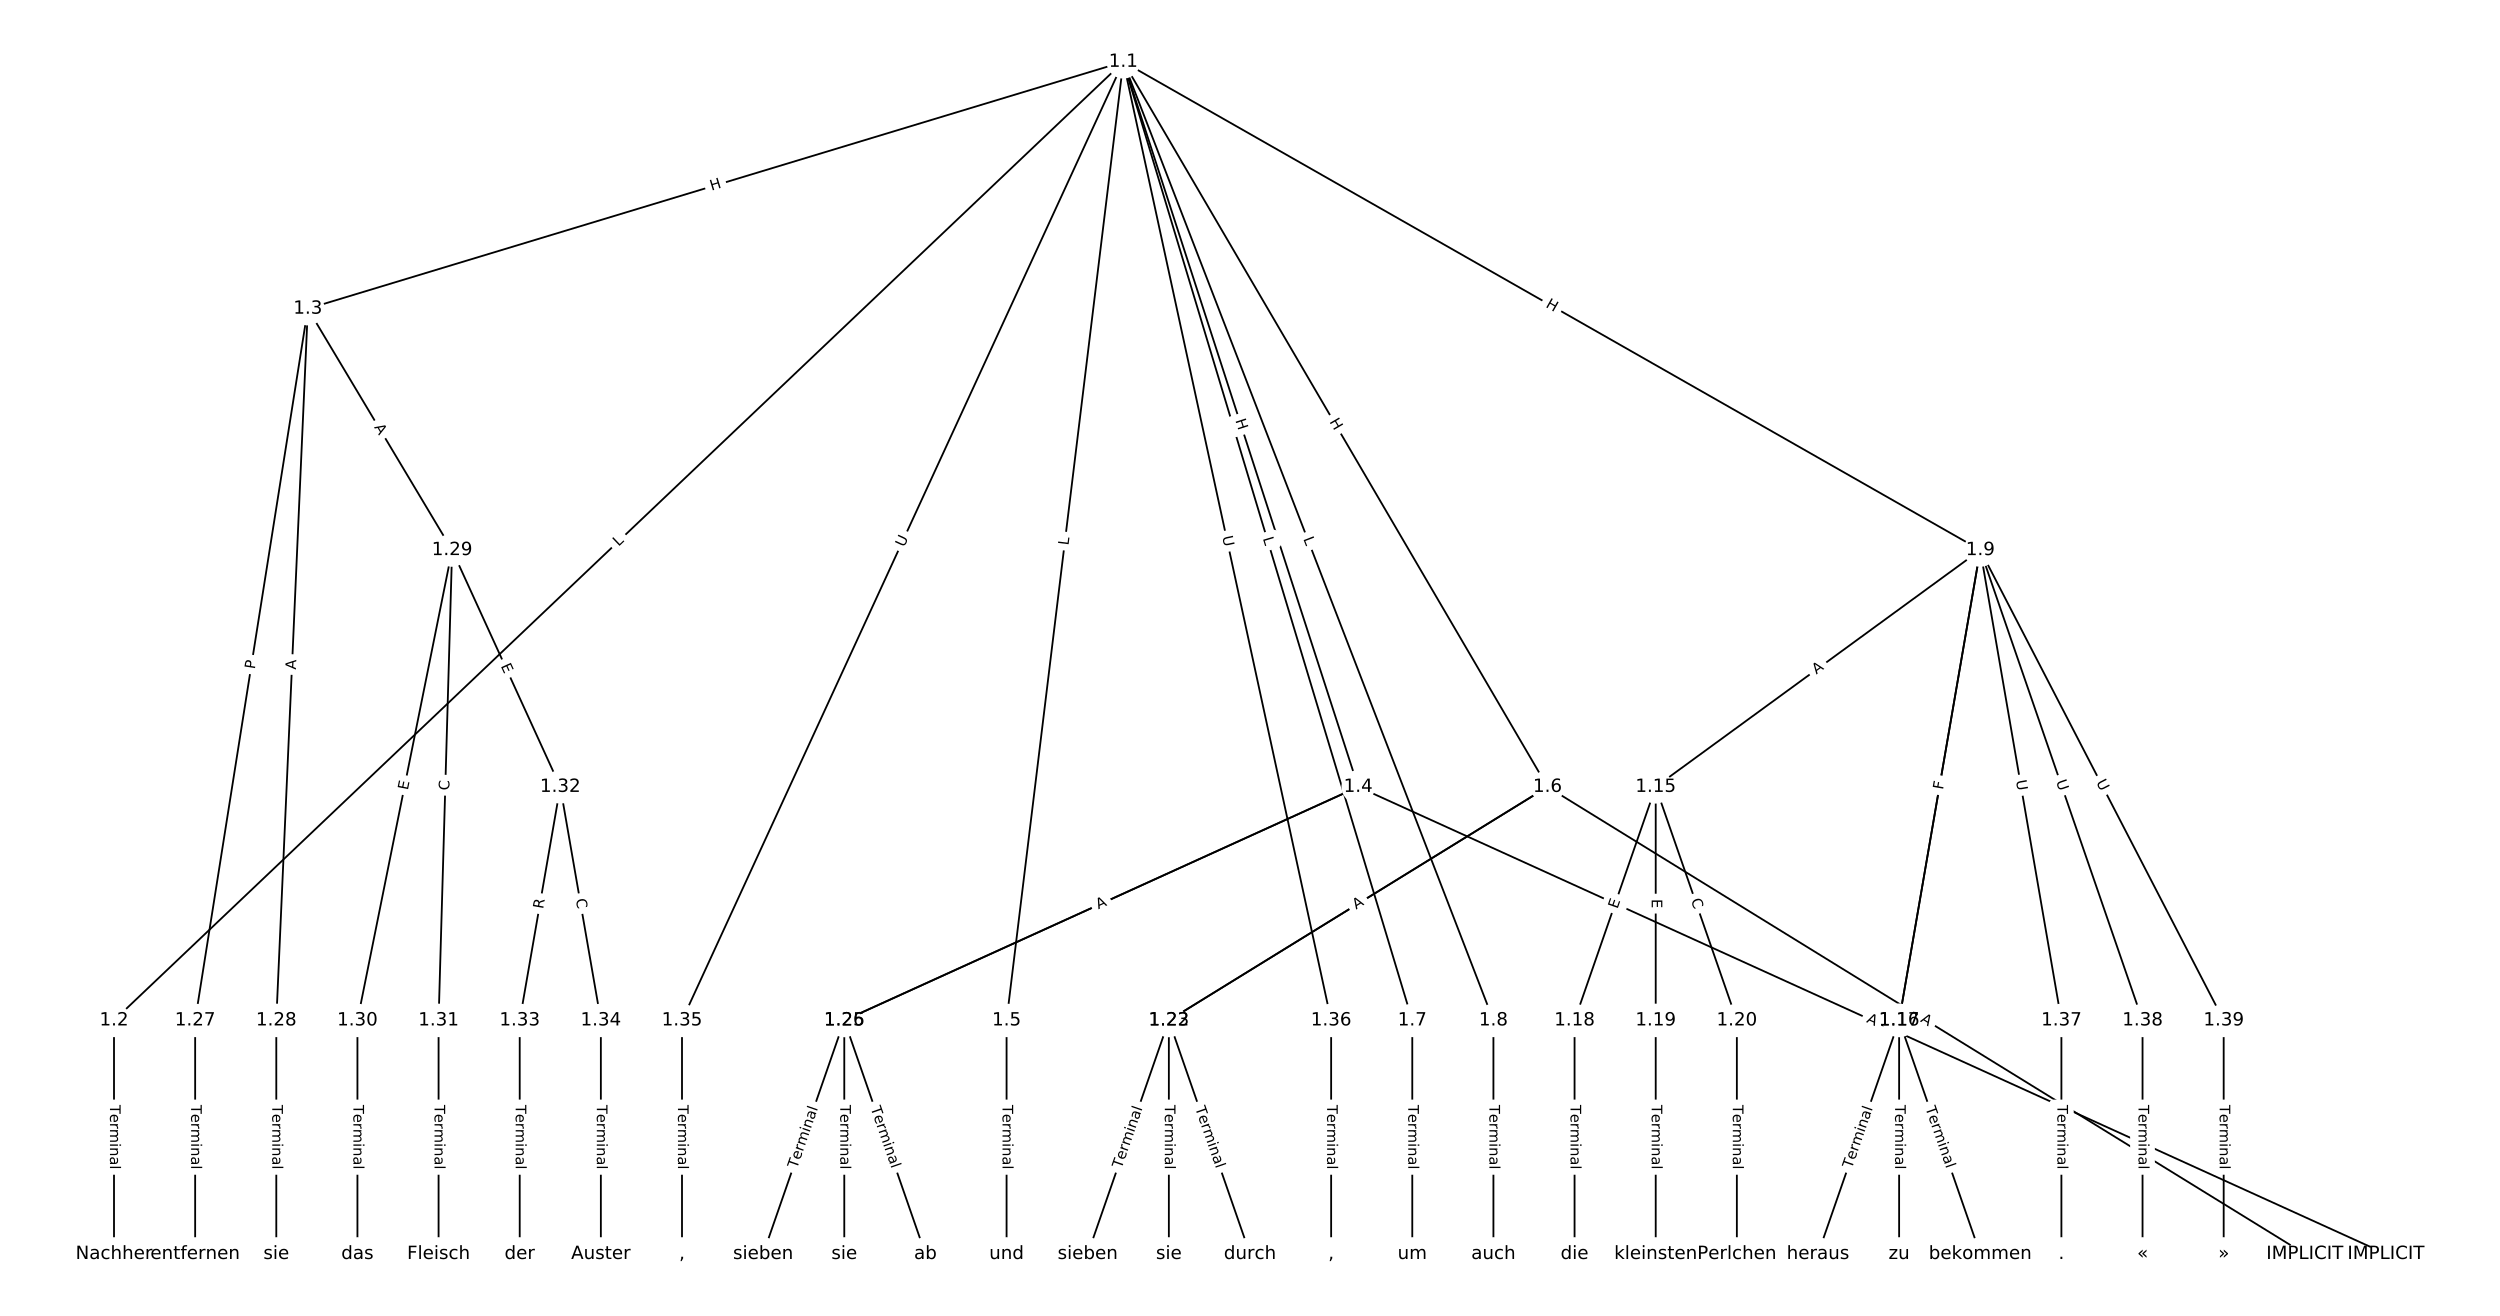 <?xml version="1.0" encoding="UTF-8"?>
<!DOCTYPE svg  PUBLIC '-//W3C//DTD SVG 1.1//EN'  'http://www.w3.org/Graphics/SVG/1.1/DTD/svg11.dtd'>
<svg width="1368pt" height="720pt" version="1.1" viewBox="0 0 1368 720" xmlns="http://www.w3.org/2000/svg" xmlns:xlink="http://www.w3.org/1999/xlink">
<defs>
<style type="text/css">*{stroke-linecap:butt;stroke-linejoin:round;white-space:pre;}</style>
</defs>
<path d="m0 720h1368v-720h-1368z" fill="#fff"/>
<g fill="none" stroke="#000">
<path d="m614.68 33.834-552.3 524.53" clip-path="url(#a)"/>
<path d="m614.68 33.834-446.23 135.08" clip-path="url(#a)"/>
<path d="m614.68 33.834 128.52 396.73" clip-path="url(#a)"/>
<path d="m614.68 33.834-63.888 524.53" clip-path="url(#a)"/>
<path d="m614.68 33.834 232.12 396.73" clip-path="url(#a)"/>
<path d="m614.68 33.834 158.12 524.53" clip-path="url(#a)"/>
<path d="m614.68 33.834 202.52 524.53" clip-path="url(#a)"/>
<path d="m614.68 33.834 468.93 267.15" clip-path="url(#a)"/>
<path d="m614.68 33.834-241.49 524.53" clip-path="url(#a)"/>
<path d="m614.68 33.834 113.72 524.53" clip-path="url(#a)"/>
<path d="m62.384 558.37v127.8" clip-path="url(#a)"/>
<path d="m168.45 168.92-61.668 389.45" clip-path="url(#a)"/>
<path d="m168.45 168.92-17.267 389.45" clip-path="url(#a)"/>
<path d="m168.45 168.92 78.935 132.07" clip-path="url(#a)"/>
<path d="m743.2 430.57 562.41 255.6" clip-path="url(#a)"/>
<path d="m743.2 430.57-281.21 127.8" clip-path="url(#a)"/>
<path d="m743.2 430.57-281.21 127.8" clip-path="url(#a)"/>
<path d="m550.8 558.37v127.8" clip-path="url(#a)"/>
<path d="m846.8 430.57 414.41 255.6" clip-path="url(#a)"/>
<path d="m846.8 430.57-207.21 127.8" clip-path="url(#a)"/>
<path d="m846.8 430.57-207.21 127.8" clip-path="url(#a)"/>
<path d="m772.8 558.37v127.8" clip-path="url(#a)"/>
<path d="m817.2 558.37v127.8" clip-path="url(#a)"/>
<path d="m1083.6 300.99-177.6 129.58" clip-path="url(#a)"/>
<path d="m1083.6 300.99-44.401 257.38" clip-path="url(#a)"/>
<path d="m1083.6 300.99-44.401 257.38" clip-path="url(#a)"/>
<path d="m1083.6 300.99 44.401 257.38" clip-path="url(#a)"/>
<path d="m1083.6 300.99 88.802 257.38" clip-path="url(#a)"/>
<path d="m1083.6 300.99 133.2 257.38" clip-path="url(#a)"/>
<path d="m906.01 430.57-44.401 127.8" clip-path="url(#a)"/>
<path d="m906.01 430.57v127.8" clip-path="url(#a)"/>
<path d="m906.01 430.57 44.401 127.8" clip-path="url(#a)"/>
<path d="m1039.2 558.37-44.401 127.8" clip-path="url(#a)"/>
<path d="m1039.2 558.37 44.401 127.8" clip-path="url(#a)"/>
<path d="m1039.2 558.37v127.8" clip-path="url(#a)"/>
<path d="m861.6 558.37v127.8" clip-path="url(#a)"/>
<path d="m906.01 558.37v127.8" clip-path="url(#a)"/>
<path d="m950.41 558.37v127.8" clip-path="url(#a)"/>
<path d="m639.6 558.37-44.401 127.8" clip-path="url(#a)"/>
<path d="m639.6 558.37 44.401 127.8" clip-path="url(#a)"/>
<path d="m639.6 558.37v127.8" clip-path="url(#a)"/>
<path d="m461.99 558.37-44.401 127.8" clip-path="url(#a)"/>
<path d="m461.99 558.37 44.401 127.8" clip-path="url(#a)"/>
<path d="m461.99 558.37v127.8" clip-path="url(#a)"/>
<path d="m106.79 558.37v127.8" clip-path="url(#a)"/>
<path d="m151.19 558.37v127.8" clip-path="url(#a)"/>
<path d="m247.39 300.99-51.801 257.38" clip-path="url(#a)"/>
<path d="m247.39 300.99-7.4 257.38" clip-path="url(#a)"/>
<path d="m247.39 300.99 59.202 129.58" clip-path="url(#a)"/>
<path d="m195.59 558.37v127.8" clip-path="url(#a)"/>
<path d="m239.99 558.37v127.8" clip-path="url(#a)"/>
<path d="m306.59 430.57-22.201 127.8" clip-path="url(#a)"/>
<path d="m306.59 430.57 22.201 127.8" clip-path="url(#a)"/>
<path d="m284.39 558.37v127.8" clip-path="url(#a)"/>
<path d="m328.79 558.37v127.8" clip-path="url(#a)"/>
<path d="m373.19 558.37v127.8" clip-path="url(#a)"/>
<path d="m728.4 558.37v127.8" clip-path="url(#a)"/>
<path d="m1128 558.37v127.8" clip-path="url(#a)"/>
<path d="m1172.4 558.37v127.8" clip-path="url(#a)"/>
<path d="m1216.8 558.37v127.8" clip-path="url(#a)"/>
</g>
<path d="m341.24 302.18 3.232-3.07q1.74-1.653 0.087-3.393l-5.332-5.614q-1.653-1.74-3.393-0.087l-3.232 3.07q-1.74 1.653-0.087 3.393l5.332 5.614q1.653 1.74 3.393 0.087z" clip-path="url(#a)" fill="#fff" stroke="#fff"/>
<g clip-path="url(#a)">
<defs>
<path id="t" d="m9.812 72.906h9.859v-64.609h35.5v-8.297h-45.359z"/>
</defs>
<g transform="translate(338.44 299.24) rotate(-43.523) scale(.08 -.08)">
<use xlink:href="#t"/>
</g>
</g>
<path d="m390.51 108.25 5.758-1.743q2.297-0.695 1.602-2.992l-2.243-7.41q-0.695-2.297-2.992-1.602l-5.758 1.743q-2.297 0.695-1.602 2.992l2.243 7.41q0.695 2.297 2.992 1.602z" clip-path="url(#a)" fill="#fff" stroke="#fff"/>
<g clip-path="url(#a)">
<defs>
<path id="aa" d="m9.812 72.906h9.859v-29.891h35.844v29.891h9.859v-72.906h-9.859v34.719h-35.844v-34.719h-9.859z"/>
</defs>
<g transform="translate(389.33 104.36) rotate(-16.842) scale(.08 -.08)">
<use xlink:href="#aa"/>
</g>
</g>
<path d="m672.05 231.27 1.854 5.723q0.74 2.283 3.023 1.544l7.366-2.386q2.283-0.74 1.544-3.023l-1.854-5.723q-0.74-2.283-3.023-1.544l-7.366 2.386q-2.283 0.74-1.544 3.023z" clip-path="url(#a)" fill="#fff" stroke="#fff"/>
<g clip-path="url(#a)">
<g transform="translate(675.92 230.02) rotate(72.051) scale(.08 -.08)">
<use xlink:href="#aa"/>
</g>
</g>
<path d="m588.7 299.07 0.539-4.425q0.29-2.382-2.092-2.673l-7.686-0.936q-2.382-0.29-2.673 2.092l-0.539 4.425q-0.29 2.382 2.092 2.673l7.686 0.936q2.382 0.29 2.673-2.092z" clip-path="url(#a)" fill="#fff" stroke="#fff"/>
<g clip-path="url(#a)">
<g transform="translate(584.66 298.58) rotate(-83.056) scale(.08 -.08)">
<use xlink:href="#t"/>
</g>
</g>
<path d="m723.81 232.77 3.038 5.193q1.212 2.071 3.284 0.86l6.683-3.91q2.071-1.212 0.86-3.284l-3.038-5.193q-1.212-2.071-3.284-0.86l-6.683 3.91q-2.071 1.212-0.86 3.284z" clip-path="url(#a)" fill="#fff" stroke="#fff"/>
<g clip-path="url(#a)">
<g transform="translate(727.32 230.72) rotate(59.669) scale(.08 -.08)">
<use xlink:href="#aa"/>
</g>
</g>
<path d="m687.1 295.78 1.286 4.268q0.693 2.298 2.99 1.605l7.413-2.235q2.298-0.693 1.605-2.99l-1.286-4.268q-0.693-2.298-2.99-1.605l-7.413 2.235q-2.298 0.693-1.605 2.99z" clip-path="url(#a)" fill="#fff" stroke="#fff"/>
<g clip-path="url(#a)">
<g transform="translate(690.99 294.6) rotate(73.225) scale(.08 -.08)">
<use xlink:href="#t"/>
</g>
</g>
<path d="m709.29 296.28 1.605 4.158q0.864 2.239 3.103 1.375l7.223-2.789q2.239-0.864 1.375-3.103l-1.605-4.158q-0.864-2.239-3.103-1.375l-7.223 2.789q-2.239 0.864-1.375 3.103z" clip-path="url(#a)" fill="#fff" stroke="#fff"/>
<g clip-path="url(#a)">
<g transform="translate(713.08 294.82) rotate(68.889) scale(.08 -.08)">
<use xlink:href="#t"/>
</g>
</g>
<path d="m843.43 171.37 5.227 2.978q2.085 1.188 3.273-0.897l3.833-6.727q1.188-2.085-0.897-3.273l-5.227-2.978q-2.085-1.188-3.273 0.897l-3.833 6.727q-1.188 2.085 0.897 3.273z" clip-path="url(#a)" fill="#fff" stroke="#fff"/>
<g clip-path="url(#a)">
<g transform="translate(845.44 167.84) rotate(29.671) scale(.08 -.08)">
<use xlink:href="#aa"/>
</g>
</g>
<path d="m498.41 301.38 2.449-5.318q1.004-2.18-1.176-3.184l-7.033-3.238q-2.18-1.004-3.184 1.176l-2.449 5.318q-1.004 2.18 1.176 3.184l7.033 3.238q2.18 1.004 3.184-1.176z" clip-path="url(#a)" fill="#fff" stroke="#fff"/>
<g clip-path="url(#a)">
<defs>
<path id="w" d="m8.688 72.906h9.922v-44.297q0-11.719 4.234-16.875 4.25-5.141 13.781-5.141 9.469 0 13.719 5.141 4.25 5.156 4.25 16.875v44.297h9.906v-45.516q0-14.25-7.062-21.531-7.047-7.281-20.812-7.281-13.828 0-20.891 7.281-7.047 7.281-7.047 21.531z"/>
</defs>
<g transform="translate(494.72 299.68) rotate(-65.279) scale(.08 -.08)">
<use xlink:href="#w"/>
</g>
</g>
<path d="m664.79 294.57 1.24 5.722q0.508 2.345 2.854 1.837l7.567-1.64q2.345-0.508 1.837-2.854l-1.24-5.722q-0.508-2.345-2.854-1.837l-7.567 1.64q-2.345 0.508-1.837 2.854z" clip-path="url(#a)" fill="#fff" stroke="#fff"/>
<g clip-path="url(#a)">
<g transform="translate(668.77 293.71) rotate(77.768) scale(.08 -.08)">
<use xlink:href="#w"/>
</g>
</g>
<path d="m56.113 604.62v35.285q0 2.4 2.4 2.4h7.742q2.4 0 2.4-2.4v-35.285q0-2.4-2.4-2.4h-7.742q-2.4 0-2.4 2.4z" clip-path="url(#a)" fill="#fff" stroke="#fff"/>
<g clip-path="url(#a)">
<defs>
<path id="l" d="m-0.297 72.906h61.672v-8.312h-25.875v-64.594h-9.906v64.594h-25.891z"/>
<path id="c" d="m56.203 29.594v-4.391h-41.312q0.594-9.281 5.594-14.141t13.938-4.859q5.172 0 10.031 1.266t9.656 3.812v-8.5q-4.844-2.047-9.922-3.125t-10.297-1.078q-13.094 0-20.734 7.609-7.641 7.625-7.641 20.625 0 13.422 7.25 21.297 7.25 7.891 19.562 7.891 11.031 0 17.453-7.109 6.422-7.094 6.422-19.297zm-8.984 2.641q-0.094 7.359-4.125 11.75-4.031 4.406-10.672 4.406-7.516 0-12.031-4.25t-5.203-11.969z"/>
<path id="g" d="m41.109 46.297q-1.516 0.875-3.297 1.281-1.781 0.422-3.922 0.422-7.625 0-11.703-4.953t-4.078-14.234v-28.812h-9.031v54.688h9.031v-8.5q2.844 4.984 7.375 7.391 4.547 2.422 11.047 2.422 0.922 0 2.047-0.125 1.125-0.109 2.484-0.359z"/>
<path id="j" d="m52 44.188q3.375 6.062 8.062 8.938t11.031 2.875q8.547 0 13.188-5.984 4.641-5.969 4.641-17v-33.016h-9.031v32.719q0 7.859-2.797 11.656-2.781 3.812-8.484 3.812-6.984 0-11.047-4.641-4.047-4.625-4.047-12.641v-30.906h-9.031v32.719q0 7.906-2.781 11.688t-8.594 3.781q-6.891 0-10.953-4.656-4.047-4.656-4.047-12.625v-30.906h-9.031v54.688h9.031v-8.5q3.078 5.031 7.375 7.422t10.203 2.391q5.969 0 10.141-3.031 4.172-3.016 6.172-8.781z"/>
<path id="f" d="m9.422 54.688h8.984v-54.688h-8.984zm0 21.297h8.984v-11.391h-8.984z"/>
<path id="e" d="m54.891 33.016v-33.016h-8.984v32.719q0 7.766-3.031 11.609-3.031 3.859-9.078 3.859-7.281 0-11.484-4.641-4.203-4.625-4.203-12.641v-30.906h-9.031v54.688h9.031v-8.5q3.234 4.938 7.594 7.375 4.375 2.438 10.094 2.438 9.422 0 14.25-5.828 4.844-5.828 4.844-17.156z"/>
<path id="i" d="m34.281 27.484q-10.891 0-15.094-2.484t-4.203-8.5q0-4.781 3.156-7.594 3.156-2.797 8.562-2.797 7.484 0 12 5.297t4.516 14.078v2zm17.922 3.719v-31.203h-8.984v8.297q-3.078-4.969-7.672-7.344t-11.234-2.375q-8.391 0-13.359 4.719-4.953 4.719-4.953 12.625 0 9.219 6.172 13.906 6.188 4.688 18.438 4.688h12.609v0.891q0 6.203-4.078 9.594t-11.453 3.391q-4.688 0-9.141-1.125-4.438-1.125-8.531-3.375v8.312q4.922 1.906 9.562 2.844 4.641 0.953 9.031 0.953 11.875 0 17.734-6.156 5.859-6.141 5.859-18.641z"/>
<path id="k" d="m9.422 75.984h8.984v-75.984h-8.984z"/>
</defs>
<g transform="translate(60.177 604.62) rotate(90) scale(.08 -.08)">
<use xlink:href="#l"/>
<use x="60.818" xlink:href="#c"/>
<use x="122.342" xlink:href="#g"/>
<use x="163.439" xlink:href="#j"/>
<use x="260.852" xlink:href="#f"/>
<use x="288.635" xlink:href="#e"/>
<use x="352.014" xlink:href="#i"/>
<use x="413.293" xlink:href="#k"/>
</g>
</g>
<path d="m143.44 367 0.754-4.764q0.375-2.37-1.995-2.746l-7.647-1.211q-2.37-0.375-2.746 1.995l-0.754 4.764q-0.375 2.37 1.995 2.746l7.647 1.211q2.37 0.375 2.746-1.995z" clip-path="url(#a)" fill="#fff" stroke="#fff"/>
<g clip-path="url(#a)">
<defs>
<path id="q" d="m19.672 64.797v-27.391h12.406q6.891 0 10.641 3.562 3.766 3.562 3.766 10.156 0 6.547-3.766 10.109-3.75 3.562-10.641 3.562zm-9.859 8.109h22.266q12.266 0 18.531-5.547 6.281-5.547 6.281-16.234 0-10.797-6.281-16.312-6.266-5.516-18.531-5.516h-12.406v-29.297h-9.859z"/>
</defs>
<g transform="translate(139.42 366.37) rotate(-81.002) scale(.08 -.08)">
<use xlink:href="#q"/>
</g>
</g>
<path d="m165.96 366.65 0.242-5.467q0.106-2.398-2.291-2.504l-7.735-0.343q-2.398-0.106-2.504 2.291l-0.242 5.467q-0.106 2.398 2.291 2.504l7.735 0.343q2.398 0.106 2.504-2.291z" clip-path="url(#a)" fill="#fff" stroke="#fff"/>
<g clip-path="url(#a)">
<defs>
<path id="p" d="m34.188 63.188-13.391-36.281h26.812zm-5.578 9.719h11.188l27.781-72.906h-10.25l-6.641 18.703h-32.859l-6.641-18.703h-10.406z"/>
</defs>
<g transform="translate(161.9 366.47) rotate(-87.461) scale(.08 -.08)">
<use xlink:href="#p"/>
</g>
</g>
<path d="m201.13 235.82 2.808 4.697q1.231 2.06 3.291 0.829l6.646-3.972q2.06-1.231 0.829-3.291l-2.808-4.697q-1.231-2.06-3.291-0.829l-6.646 3.972q-2.06 1.231-0.829 3.291z" clip-path="url(#a)" fill="#fff" stroke="#fff"/>
<g clip-path="url(#a)">
<g transform="translate(204.62 233.74) rotate(59.135) scale(.08 -.08)">
<use xlink:href="#p"/>
</g>
</g>
<path d="m1019.3 562.94 4.982 2.264q2.185 0.993 3.178-1.192l3.203-7.049q0.993-2.185-1.192-3.178l-4.982-2.264q-2.185-0.993-3.178 1.192l-3.203 7.049q-0.993 2.185 1.192 3.178z" clip-path="url(#a)" fill="#fff" stroke="#fff"/>
<g clip-path="url(#a)">
<g transform="translate(1021 559.24) rotate(24.44) scale(.08 -.08)">
<use xlink:href="#p"/>
</g>
</g>
<path d="m603 501.17 4.391-1.996q2.185-0.993 1.192-3.178l-3.203-7.049q-0.993-2.185-3.178-1.192l-4.391 1.996q-2.185 0.993-1.192 3.178l3.203 7.049q0.993 2.185 3.178 1.192z" clip-path="url(#a)" fill="#fff" stroke="#fff"/>
<g clip-path="url(#a)">
<g transform="translate(601.32 497.47) rotate(-24.44) scale(.08 -.08)">
<use xlink:href="#q"/>
</g>
</g>
<path d="m602.7 501.31 4.982-2.264q2.185-0.993 1.192-3.178l-3.203-7.049q-0.993-2.185-3.178-1.192l-4.982 2.264q-2.185 0.993-1.192 3.178l3.203 7.049q0.993 2.185 3.178 1.192z" clip-path="url(#a)" fill="#fff" stroke="#fff"/>
<g clip-path="url(#a)">
<g transform="translate(601.02 497.61) rotate(-24.44) scale(.08 -.08)">
<use xlink:href="#p"/>
</g>
</g>
<path d="m544.53 604.62v35.285q0 2.4 2.4 2.4h7.742q2.4 0 2.4-2.4v-35.285q0-2.4-2.4-2.4h-7.742q-2.4 0-2.4 2.4z" clip-path="url(#a)" fill="#fff" stroke="#fff"/>
<g clip-path="url(#a)">
<g transform="translate(548.59 604.62) rotate(90) scale(.08 -.08)">
<use xlink:href="#l"/>
<use x="60.818" xlink:href="#c"/>
<use x="122.342" xlink:href="#g"/>
<use x="163.439" xlink:href="#j"/>
<use x="260.852" xlink:href="#f"/>
<use x="288.635" xlink:href="#e"/>
<use x="352.014" xlink:href="#i"/>
<use x="413.293" xlink:href="#k"/>
</g>
</g>
<path d="m1048.4 562.27 4.658 2.873q2.043 1.26 3.303-0.783l4.064-6.59q1.26-2.043-0.783-3.303l-4.658-2.873q-2.043-1.26-3.303 0.783l-4.064 6.59q-1.26 2.043 0.783 3.303z" clip-path="url(#a)" fill="#fff" stroke="#fff"/>
<g clip-path="url(#a)">
<g transform="translate(1050.5 558.81) rotate(31.665) scale(.08 -.08)">
<use xlink:href="#p"/>
</g>
</g>
<path d="m744.44 501.07 4.106-2.532q2.043-1.26 0.783-3.303l-4.064-6.59q-1.26-2.043-3.303-0.783l-4.106 2.532q-2.043 1.26-0.783 3.303l4.064 6.59q1.26 2.043 3.303 0.783z" clip-path="url(#a)" fill="#fff" stroke="#fff"/>
<g clip-path="url(#a)">
<g transform="translate(742.31 497.61) rotate(-31.665) scale(.08 -.08)">
<use xlink:href="#q"/>
</g>
</g>
<path d="m744.16 501.24 4.658-2.873q2.043-1.26 0.783-3.303l-4.064-6.59q-1.26-2.043-3.303-0.783l-4.658 2.873q-2.043 1.26-0.783 3.303l4.064 6.59q1.26 2.043 3.303 0.783z" clip-path="url(#a)" fill="#fff" stroke="#fff"/>
<g clip-path="url(#a)">
<g transform="translate(742.03 497.78) rotate(-31.665) scale(.08 -.08)">
<use xlink:href="#p"/>
</g>
</g>
<path d="m766.53 604.62v35.285q0 2.4 2.4 2.4h7.742q2.4 0 2.4-2.4v-35.285q0-2.4-2.4-2.4h-7.742q-2.4 0-2.4 2.4z" clip-path="url(#a)" fill="#fff" stroke="#fff"/>
<g clip-path="url(#a)">
<g transform="translate(770.59 604.62) rotate(90) scale(.08 -.08)">
<use xlink:href="#l"/>
<use x="60.818" xlink:href="#c"/>
<use x="122.342" xlink:href="#g"/>
<use x="163.439" xlink:href="#j"/>
<use x="260.852" xlink:href="#f"/>
<use x="288.635" xlink:href="#e"/>
<use x="352.014" xlink:href="#i"/>
<use x="413.293" xlink:href="#k"/>
</g>
</g>
<path d="m810.93 604.62v35.285q0 2.4 2.4 2.4h7.742q2.4 0 2.4-2.4v-35.285q0-2.4-2.4-2.4h-7.742q-2.4 0-2.4 2.4z" clip-path="url(#a)" fill="#fff" stroke="#fff"/>
<g clip-path="url(#a)">
<g transform="translate(815 604.62) rotate(90) scale(.08 -.08)">
<use xlink:href="#l"/>
<use x="60.818" xlink:href="#c"/>
<use x="122.342" xlink:href="#g"/>
<use x="163.439" xlink:href="#j"/>
<use x="260.852" xlink:href="#f"/>
<use x="288.635" xlink:href="#e"/>
<use x="352.014" xlink:href="#i"/>
<use x="413.293" xlink:href="#k"/>
</g>
</g>
<path d="m996.29 372.46 4.421-3.225q1.939-1.415 0.524-3.353l-4.563-6.255q-1.415-1.939-3.353-0.524l-4.421 3.225q-1.939 1.415-0.524 3.353l4.563 6.255q1.415 1.939 3.353 0.524z" clip-path="url(#a)" fill="#fff" stroke="#fff"/>
<g clip-path="url(#a)">
<g transform="translate(993.9 369.17) rotate(-36.114) scale(.08 -.08)">
<use xlink:href="#p"/>
</g>
</g>
<path d="m1067.2 433.12 0.82-4.753q0.408-2.365-1.957-2.773l-7.63-1.316q-2.365-0.408-2.773 1.957l-0.82 4.753q-0.408 2.365 1.957 2.773l7.63 1.316q2.365 0.408 2.773-1.957z" clip-path="url(#a)" fill="#fff" stroke="#fff"/>
<g clip-path="url(#a)">
<g transform="translate(1063.2 432.43) rotate(-80.212) scale(.08 -.08)">
<use xlink:href="#q"/>
</g>
</g>
<path d="m1067.2 433.01 0.782-4.534q0.408-2.365-1.957-2.773l-7.63-1.316q-2.365-0.408-2.773 1.957l-0.782 4.534q-0.408 2.365 1.957 2.773l7.63 1.316q2.365 0.408 2.773-1.957z" clip-path="url(#a)" fill="#fff" stroke="#fff"/>
<g clip-path="url(#a)">
<defs>
<path id="aj" d="m9.812 72.906h41.891v-8.312h-32.031v-21.484h28.906v-8.297h-28.906v-34.812h-9.859z"/>
</defs>
<g transform="translate(1063.2 432.32) rotate(-80.212) scale(.08 -.08)">
<use xlink:href="#aj"/>
</g>
</g>
<path d="m1099.1 427.86 0.995 5.77q0.408 2.365 2.773 1.957l7.63-1.316q2.365-0.408 1.957-2.773l-0.995-5.77q-0.408-2.365-2.773-1.957l-7.63 1.316q-2.365 0.408-1.957 2.773z" clip-path="url(#a)" fill="#fff" stroke="#fff"/>
<g clip-path="url(#a)">
<g transform="translate(1103.1 427.17) rotate(80.212) scale(.08 -.08)">
<use xlink:href="#w"/>
</g>
</g>
<path d="m1121.1 428.96 1.91 5.535q0.783 2.269 3.051 1.486l7.319-2.525q2.269-0.783 1.486-3.051l-1.91-5.535q-0.783-2.269-3.051-1.486l-7.319 2.525q-2.269 0.783-1.486 3.051z" clip-path="url(#a)" fill="#fff" stroke="#fff"/>
<g clip-path="url(#a)">
<g transform="translate(1125 427.63) rotate(70.964) scale(.08 -.08)">
<use xlink:href="#w"/>
</g>
</g>
<path d="m1143.3 429.96 2.691 5.2q1.103 2.131 3.235 1.028l6.876-3.559q2.131-1.103 1.028-3.235l-2.691-5.2q-1.103-2.131-3.235-1.028l-6.876 3.559q-2.131 1.103-1.028 3.235z" clip-path="url(#a)" fill="#fff" stroke="#fff"/>
<g clip-path="url(#a)">
<g transform="translate(1146.9 428.09) rotate(62.637) scale(.08 -.08)">
<use xlink:href="#w"/>
</g>
</g>
<path d="m888.9 498.91 1.659-4.775q0.788-2.267-1.479-3.055l-7.314-2.541q-2.267-0.788-3.055 1.479l-1.659 4.775q-0.788 2.267 1.479 3.055l7.314 2.541q2.267 0.788 3.055-1.479z" clip-path="url(#a)" fill="#fff" stroke="#fff"/>
<g clip-path="url(#a)">
<defs>
<path id="ab" d="m9.812 72.906h46.094v-8.312h-36.234v-21.578h34.719v-8.297h-34.719v-26.422h37.109v-8.297h-46.969z"/>
</defs>
<g transform="translate(885.06 497.58) rotate(-70.841) scale(.08 -.08)">
<use xlink:href="#ab"/>
</g>
</g>
<path d="m899.73 491.94v5.055q0 2.4 2.4 2.4h7.742q2.4 0 2.4-2.4v-5.055q0-2.4-2.4-2.4h-7.742q-2.4 0-2.4 2.4z" clip-path="url(#a)" fill="#fff" stroke="#fff"/>
<g clip-path="url(#a)">
<g transform="translate(903.8 491.94) rotate(90) scale(.08 -.08)">
<use xlink:href="#ab"/>
</g>
</g>
<path d="m921.37 493.89 1.833 5.277q0.788 2.267 3.055 1.479l7.314-2.541q2.267-0.788 1.479-3.055l-1.833-5.277q-0.788-2.267-3.055-1.479l-7.314 2.541q-2.267 0.788-1.479 3.055z" clip-path="url(#a)" fill="#fff" stroke="#fff"/>
<g clip-path="url(#a)">
<defs>
<path id="x" d="m64.406 67.281v-10.391q-4.984 4.641-10.625 6.922-5.641 2.297-11.984 2.297-12.5 0-19.141-7.641t-6.641-22.094q0-14.406 6.641-22.047t19.141-7.641q6.344 0 11.984 2.297t10.625 6.938v-10.312q-5.172-3.516-10.969-5.281-5.781-1.75-12.219-1.75-16.562 0-26.094 10.125-9.516 10.141-9.516 27.672 0 17.578 9.516 27.703 9.531 10.141 26.094 10.141 6.531 0 12.312-1.734 5.797-1.734 10.875-5.203z"/>
</defs>
<g transform="translate(925.2 492.55) rotate(70.841) scale(.08 -.08)">
<use xlink:href="#x"/>
</g>
</g>
<path d="m1017.1 640.99 11.58-33.331q0.788-2.267-1.479-3.055l-7.314-2.541q-2.267-0.788-3.055 1.479l-11.58 33.331q-0.788 2.267 1.479 3.055l7.314 2.541q2.267 0.788 3.055-1.479z" clip-path="url(#a)" fill="#fff" stroke="#fff"/>
<g clip-path="url(#a)">
<g transform="translate(1013.3 639.66) rotate(-70.841) scale(.08 -.08)">
<use xlink:href="#l"/>
<use x="60.818" xlink:href="#c"/>
<use x="122.342" xlink:href="#g"/>
<use x="163.439" xlink:href="#j"/>
<use x="260.852" xlink:href="#f"/>
<use x="288.635" xlink:href="#e"/>
<use x="352.014" xlink:href="#i"/>
<use x="413.293" xlink:href="#k"/>
</g>
</g>
<path d="m1049.7 607.66 11.58 33.331q0.788 2.267 3.055 1.479l7.314-2.541q2.267-0.788 1.479-3.055l-11.58-33.331q-0.788-2.267-3.055-1.479l-7.314 2.541q-2.267 0.788-1.479 3.055z" clip-path="url(#a)" fill="#fff" stroke="#fff"/>
<g clip-path="url(#a)">
<g transform="translate(1053.5 606.33) rotate(70.841) scale(.08 -.08)">
<use xlink:href="#l"/>
<use x="60.818" xlink:href="#c"/>
<use x="122.342" xlink:href="#g"/>
<use x="163.439" xlink:href="#j"/>
<use x="260.852" xlink:href="#f"/>
<use x="288.635" xlink:href="#e"/>
<use x="352.014" xlink:href="#i"/>
<use x="413.293" xlink:href="#k"/>
</g>
</g>
<path d="m1032.9 604.62v35.285q0 2.4 2.4 2.4h7.742q2.4 0 2.4-2.4v-35.285q0-2.4-2.4-2.4h-7.742q-2.4 0-2.4 2.4z" clip-path="url(#a)" fill="#fff" stroke="#fff"/>
<g clip-path="url(#a)">
<g transform="translate(1037 604.62) rotate(90) scale(.08 -.08)">
<use xlink:href="#l"/>
<use x="60.818" xlink:href="#c"/>
<use x="122.342" xlink:href="#g"/>
<use x="163.439" xlink:href="#j"/>
<use x="260.852" xlink:href="#f"/>
<use x="288.635" xlink:href="#e"/>
<use x="352.014" xlink:href="#i"/>
<use x="413.293" xlink:href="#k"/>
</g>
</g>
<path d="m855.33 604.62v35.285q0 2.4 2.4 2.4h7.742q2.4 0 2.4-2.4v-35.285q0-2.4-2.4-2.4h-7.742q-2.4 0-2.4 2.4z" clip-path="url(#a)" fill="#fff" stroke="#fff"/>
<g clip-path="url(#a)">
<g transform="translate(859.4 604.62) rotate(90) scale(.08 -.08)">
<use xlink:href="#l"/>
<use x="60.818" xlink:href="#c"/>
<use x="122.342" xlink:href="#g"/>
<use x="163.439" xlink:href="#j"/>
<use x="260.852" xlink:href="#f"/>
<use x="288.635" xlink:href="#e"/>
<use x="352.014" xlink:href="#i"/>
<use x="413.293" xlink:href="#k"/>
</g>
</g>
<path d="m899.73 604.62v35.285q0 2.4 2.4 2.4h7.742q2.4 0 2.4-2.4v-35.285q0-2.4-2.4-2.4h-7.742q-2.4 0-2.4 2.4z" clip-path="url(#a)" fill="#fff" stroke="#fff"/>
<g clip-path="url(#a)">
<g transform="translate(903.8 604.62) rotate(90) scale(.08 -.08)">
<use xlink:href="#l"/>
<use x="60.818" xlink:href="#c"/>
<use x="122.342" xlink:href="#g"/>
<use x="163.439" xlink:href="#j"/>
<use x="260.852" xlink:href="#f"/>
<use x="288.635" xlink:href="#e"/>
<use x="352.014" xlink:href="#i"/>
<use x="413.293" xlink:href="#k"/>
</g>
</g>
<path d="m944.14 604.62v35.285q0 2.4 2.4 2.4h7.742q2.4 0 2.4-2.4v-35.285q0-2.4-2.4-2.4h-7.742q-2.4 0-2.4 2.4z" clip-path="url(#a)" fill="#fff" stroke="#fff"/>
<g clip-path="url(#a)">
<g transform="translate(948.2 604.62) rotate(90) scale(.08 -.08)">
<use xlink:href="#l"/>
<use x="60.818" xlink:href="#c"/>
<use x="122.342" xlink:href="#g"/>
<use x="163.439" xlink:href="#j"/>
<use x="260.852" xlink:href="#f"/>
<use x="288.635" xlink:href="#e"/>
<use x="352.014" xlink:href="#i"/>
<use x="413.293" xlink:href="#k"/>
</g>
</g>
<path d="m617.53 640.99 11.58-33.331q0.788-2.267-1.479-3.055l-7.314-2.541q-2.267-0.788-3.055 1.479l-11.58 33.331q-0.788 2.267 1.479 3.055l7.314 2.541q2.267 0.788 3.055-1.479z" clip-path="url(#a)" fill="#fff" stroke="#fff"/>
<g clip-path="url(#a)">
<g transform="translate(613.69 639.66) rotate(-70.841) scale(.08 -.08)">
<use xlink:href="#l"/>
<use x="60.818" xlink:href="#c"/>
<use x="122.342" xlink:href="#g"/>
<use x="163.439" xlink:href="#j"/>
<use x="260.852" xlink:href="#f"/>
<use x="288.635" xlink:href="#e"/>
<use x="352.014" xlink:href="#i"/>
<use x="413.293" xlink:href="#k"/>
</g>
</g>
<path d="m650.09 607.66 11.58 33.331q0.788 2.267 3.055 1.479l7.314-2.541q2.267-0.788 1.479-3.055l-11.58-33.331q-0.788-2.267-3.055-1.479l-7.314 2.541q-2.267 0.788-1.479 3.055z" clip-path="url(#a)" fill="#fff" stroke="#fff"/>
<g clip-path="url(#a)">
<g transform="translate(653.92 606.33) rotate(70.841) scale(.08 -.08)">
<use xlink:href="#l"/>
<use x="60.818" xlink:href="#c"/>
<use x="122.342" xlink:href="#g"/>
<use x="163.439" xlink:href="#j"/>
<use x="260.852" xlink:href="#f"/>
<use x="288.635" xlink:href="#e"/>
<use x="352.014" xlink:href="#i"/>
<use x="413.293" xlink:href="#k"/>
</g>
</g>
<path d="m633.33 604.62v35.285q0 2.4 2.4 2.4h7.742q2.4 0 2.4-2.4v-35.285q0-2.4-2.4-2.4h-7.742q-2.4 0-2.4 2.4z" clip-path="url(#a)" fill="#fff" stroke="#fff"/>
<g clip-path="url(#a)">
<g transform="translate(637.39 604.62) rotate(90) scale(.08 -.08)">
<use xlink:href="#l"/>
<use x="60.818" xlink:href="#c"/>
<use x="122.342" xlink:href="#g"/>
<use x="163.439" xlink:href="#j"/>
<use x="260.852" xlink:href="#f"/>
<use x="288.635" xlink:href="#e"/>
<use x="352.014" xlink:href="#i"/>
<use x="413.293" xlink:href="#k"/>
</g>
</g>
<path d="m439.93 640.99 11.58-33.331q0.788-2.267-1.479-3.055l-7.314-2.541q-2.267-0.788-3.055 1.479l-11.58 33.331q-0.788 2.267 1.479 3.055l7.314 2.541q2.267 0.788 3.055-1.479z" clip-path="url(#a)" fill="#fff" stroke="#fff"/>
<g clip-path="url(#a)">
<g transform="translate(436.09 639.66) rotate(-70.841) scale(.08 -.08)">
<use xlink:href="#l"/>
<use x="60.818" xlink:href="#c"/>
<use x="122.342" xlink:href="#g"/>
<use x="163.439" xlink:href="#j"/>
<use x="260.852" xlink:href="#f"/>
<use x="288.635" xlink:href="#e"/>
<use x="352.014" xlink:href="#i"/>
<use x="413.293" xlink:href="#k"/>
</g>
</g>
<path d="m472.48 607.66 11.58 33.331q0.788 2.267 3.055 1.479l7.314-2.541q2.267-0.788 1.479-3.055l-11.58-33.331q-0.788-2.267-3.055-1.479l-7.314 2.541q-2.267 0.788-1.479 3.055z" clip-path="url(#a)" fill="#fff" stroke="#fff"/>
<g clip-path="url(#a)">
<g transform="translate(476.32 606.33) rotate(70.841) scale(.08 -.08)">
<use xlink:href="#l"/>
<use x="60.818" xlink:href="#c"/>
<use x="122.342" xlink:href="#g"/>
<use x="163.439" xlink:href="#j"/>
<use x="260.852" xlink:href="#f"/>
<use x="288.635" xlink:href="#e"/>
<use x="352.014" xlink:href="#i"/>
<use x="413.293" xlink:href="#k"/>
</g>
</g>
<path d="m455.72 604.62v35.285q0 2.4 2.4 2.4h7.742q2.4 0 2.4-2.4v-35.285q0-2.4-2.4-2.4h-7.742q-2.4 0-2.4 2.4z" clip-path="url(#a)" fill="#fff" stroke="#fff"/>
<g clip-path="url(#a)">
<g transform="translate(459.79 604.62) rotate(90) scale(.08 -.08)">
<use xlink:href="#l"/>
<use x="60.818" xlink:href="#c"/>
<use x="122.342" xlink:href="#g"/>
<use x="163.439" xlink:href="#j"/>
<use x="260.852" xlink:href="#f"/>
<use x="288.635" xlink:href="#e"/>
<use x="352.014" xlink:href="#i"/>
<use x="413.293" xlink:href="#k"/>
</g>
</g>
<path d="m100.51 604.62v35.285q0 2.4 2.4 2.4h7.742q2.4 0 2.4-2.4v-35.285q0-2.4-2.4-2.4h-7.742q-2.4 0-2.4 2.4z" clip-path="url(#a)" fill="#fff" stroke="#fff"/>
<g clip-path="url(#a)">
<g transform="translate(104.58 604.62) rotate(90) scale(.08 -.08)">
<use xlink:href="#l"/>
<use x="60.818" xlink:href="#c"/>
<use x="122.342" xlink:href="#g"/>
<use x="163.439" xlink:href="#j"/>
<use x="260.852" xlink:href="#f"/>
<use x="288.635" xlink:href="#e"/>
<use x="352.014" xlink:href="#i"/>
<use x="413.293" xlink:href="#k"/>
</g>
</g>
<path d="m144.92 604.62v35.285q0 2.4 2.4 2.4h7.742q2.4 0 2.4-2.4v-35.285q0-2.4-2.4-2.4h-7.742q-2.4 0-2.4 2.4z" clip-path="url(#a)" fill="#fff" stroke="#fff"/>
<g clip-path="url(#a)">
<g transform="translate(148.98 604.62) rotate(90) scale(.08 -.08)">
<use xlink:href="#l"/>
<use x="60.818" xlink:href="#c"/>
<use x="122.342" xlink:href="#g"/>
<use x="163.439" xlink:href="#j"/>
<use x="260.852" xlink:href="#f"/>
<use x="288.635" xlink:href="#e"/>
<use x="352.014" xlink:href="#i"/>
<use x="413.293" xlink:href="#k"/>
</g>
</g>
<path d="m227.14 433.39 0.997-4.956q0.474-2.353-1.879-2.826l-7.59-1.528q-2.353-0.474-2.826 1.879l-0.997 4.956q-0.474 2.353 1.879 2.826l7.59 1.528q2.353 0.474 2.826-1.879z" clip-path="url(#a)" fill="#fff" stroke="#fff"/>
<g clip-path="url(#a)">
<g transform="translate(223.15 432.59) rotate(-78.62) scale(.08 -.08)">
<use xlink:href="#ab"/>
</g>
</g>
<path d="m249.88 432.65 0.161-5.584q0.069-2.399-2.33-2.468l-7.739-0.223q-2.399-0.069-2.468 2.33l-0.161 5.584q-0.069 2.399 2.33 2.468l7.739 0.223q2.399 0.069 2.468-2.33z" clip-path="url(#a)" fill="#fff" stroke="#fff"/>
<g clip-path="url(#a)">
<g transform="translate(245.82 432.53) rotate(-88.353) scale(.08 -.08)">
<use xlink:href="#x"/>
</g>
</g>
<path d="m270.24 366.08 2.101 4.598q0.997 2.183 3.18 1.186l7.042-3.217q2.183-0.997 1.186-3.18l-2.101-4.598q-0.997-2.183-3.18-1.186l-7.042 3.217q-2.183 0.997-1.186 3.18z" clip-path="url(#a)" fill="#fff" stroke="#fff"/>
<g clip-path="url(#a)">
<g transform="translate(273.93 364.4) rotate(65.445) scale(.08 -.08)">
<use xlink:href="#ab"/>
</g>
</g>
<path d="m189.32 604.62v35.285q0 2.4 2.4 2.4h7.742q2.4 0 2.4-2.4v-35.285q0-2.4-2.4-2.4h-7.742q-2.4 0-2.4 2.4z" clip-path="url(#a)" fill="#fff" stroke="#fff"/>
<g clip-path="url(#a)">
<g transform="translate(193.38 604.62) rotate(90) scale(.08 -.08)">
<use xlink:href="#l"/>
<use x="60.818" xlink:href="#c"/>
<use x="122.342" xlink:href="#g"/>
<use x="163.439" xlink:href="#j"/>
<use x="260.852" xlink:href="#f"/>
<use x="288.635" xlink:href="#e"/>
<use x="352.014" xlink:href="#i"/>
<use x="413.293" xlink:href="#k"/>
</g>
</g>
<path d="m233.72 604.62v35.285q0 2.4 2.4 2.4h7.742q2.4 0 2.4-2.4v-35.285q0-2.4-2.4-2.4h-7.742q-2.4 0-2.4 2.4z" clip-path="url(#a)" fill="#fff" stroke="#fff"/>
<g clip-path="url(#a)">
<g transform="translate(237.78 604.62) rotate(90) scale(.08 -.08)">
<use xlink:href="#l"/>
<use x="60.818" xlink:href="#c"/>
<use x="122.342" xlink:href="#g"/>
<use x="163.439" xlink:href="#j"/>
<use x="260.852" xlink:href="#f"/>
<use x="288.635" xlink:href="#e"/>
<use x="352.014" xlink:href="#i"/>
<use x="413.293" xlink:href="#k"/>
</g>
</g>
<path d="m301.19 498.28 0.951-5.477q0.411-2.365-1.954-2.775l-7.628-1.325q-2.365-0.411-2.775 1.954l-0.951 5.477q-0.411 2.365 1.954 2.775l7.628 1.325q2.365 0.411 2.775-1.954z" clip-path="url(#a)" fill="#fff" stroke="#fff"/>
<g clip-path="url(#a)">
<defs>
<path id="ao" d="m44.391 34.188q3.172-1.078 6.172-4.594t6.031-9.672l10.016-19.922h-10.609l-9.312 18.703q-3.625 7.328-7.016 9.719t-9.25 2.391h-10.75v-30.812h-9.859v72.906h22.266q12.5 0 18.656-5.234 6.156-5.219 6.156-15.766 0-6.891-3.203-11.438-3.203-4.531-9.297-6.281zm-24.719 30.609v-25.875h12.406q7.125 0 10.766 3.297t3.641 9.688-3.641 9.641-10.766 3.25z"/>
</defs>
<g transform="translate(297.19 497.58) rotate(-80.145) scale(.08 -.08)">
<use xlink:href="#ao"/>
</g>
</g>
<path d="m311.03 492.79 0.956 5.504q0.411 2.365 2.775 1.954l7.628-1.325q2.365-0.411 1.954-2.775l-0.956-5.504q-0.411-2.365-2.775-1.954l-7.628 1.325q-2.365 0.411-1.954 2.775z" clip-path="url(#a)" fill="#fff" stroke="#fff"/>
<g clip-path="url(#a)">
<g transform="translate(315.04 492.09) rotate(80.145) scale(.08 -.08)">
<use xlink:href="#x"/>
</g>
</g>
<path d="m278.12 604.62v35.285q0 2.4 2.4 2.4h7.742q2.4 0 2.4-2.4v-35.285q0-2.4-2.4-2.4h-7.742q-2.4 0-2.4 2.4z" clip-path="url(#a)" fill="#fff" stroke="#fff"/>
<g clip-path="url(#a)">
<g transform="translate(282.18 604.62) rotate(90) scale(.08 -.08)">
<use xlink:href="#l"/>
<use x="60.818" xlink:href="#c"/>
<use x="122.342" xlink:href="#g"/>
<use x="163.439" xlink:href="#j"/>
<use x="260.852" xlink:href="#f"/>
<use x="288.635" xlink:href="#e"/>
<use x="352.014" xlink:href="#i"/>
<use x="413.293" xlink:href="#k"/>
</g>
</g>
<path d="m322.52 604.62v35.285q0 2.4 2.4 2.4h7.742q2.4 0 2.4-2.4v-35.285q0-2.4-2.4-2.4h-7.742q-2.4 0-2.4 2.4z" clip-path="url(#a)" fill="#fff" stroke="#fff"/>
<g clip-path="url(#a)">
<g transform="translate(326.58 604.62) rotate(90) scale(.08 -.08)">
<use xlink:href="#l"/>
<use x="60.818" xlink:href="#c"/>
<use x="122.342" xlink:href="#g"/>
<use x="163.439" xlink:href="#j"/>
<use x="260.852" xlink:href="#f"/>
<use x="288.635" xlink:href="#e"/>
<use x="352.014" xlink:href="#i"/>
<use x="413.293" xlink:href="#k"/>
</g>
</g>
<path d="m366.92 604.62v35.285q0 2.4 2.4 2.4h7.742q2.4 0 2.4-2.4v-35.285q0-2.4-2.4-2.4h-7.742q-2.4 0-2.4 2.4z" clip-path="url(#a)" fill="#fff" stroke="#fff"/>
<g clip-path="url(#a)">
<g transform="translate(370.98 604.62) rotate(90) scale(.08 -.08)">
<use xlink:href="#l"/>
<use x="60.818" xlink:href="#c"/>
<use x="122.342" xlink:href="#g"/>
<use x="163.439" xlink:href="#j"/>
<use x="260.852" xlink:href="#f"/>
<use x="288.635" xlink:href="#e"/>
<use x="352.014" xlink:href="#i"/>
<use x="413.293" xlink:href="#k"/>
</g>
</g>
<path d="m722.13 604.62v35.285q0 2.4 2.4 2.4h7.742q2.4 0 2.4-2.4v-35.285q0-2.4-2.4-2.4h-7.742q-2.4 0-2.4 2.4z" clip-path="url(#a)" fill="#fff" stroke="#fff"/>
<g clip-path="url(#a)">
<g transform="translate(726.19 604.62) rotate(90) scale(.08 -.08)">
<use xlink:href="#l"/>
<use x="60.818" xlink:href="#c"/>
<use x="122.342" xlink:href="#g"/>
<use x="163.439" xlink:href="#j"/>
<use x="260.852" xlink:href="#f"/>
<use x="288.635" xlink:href="#e"/>
<use x="352.014" xlink:href="#i"/>
<use x="413.293" xlink:href="#k"/>
</g>
</g>
<path d="m1121.7 604.62v35.285q0 2.4 2.4 2.4h7.742q2.4 0 2.4-2.4v-35.285q0-2.4-2.4-2.4h-7.742q-2.4 0-2.4 2.4z" clip-path="url(#a)" fill="#fff" stroke="#fff"/>
<g clip-path="url(#a)">
<g transform="translate(1125.8 604.62) rotate(90) scale(.08 -.08)">
<use xlink:href="#l"/>
<use x="60.818" xlink:href="#c"/>
<use x="122.342" xlink:href="#g"/>
<use x="163.439" xlink:href="#j"/>
<use x="260.852" xlink:href="#f"/>
<use x="288.635" xlink:href="#e"/>
<use x="352.014" xlink:href="#i"/>
<use x="413.293" xlink:href="#k"/>
</g>
</g>
<path d="m1166.1 604.62v35.285q0 2.4 2.4 2.4h7.742q2.4 0 2.4-2.4v-35.285q0-2.4-2.4-2.4h-7.742q-2.4 0-2.4 2.4z" clip-path="url(#a)" fill="#fff" stroke="#fff"/>
<g clip-path="url(#a)">
<g transform="translate(1170.2 604.62) rotate(90) scale(.08 -.08)">
<use xlink:href="#l"/>
<use x="60.818" xlink:href="#c"/>
<use x="122.342" xlink:href="#g"/>
<use x="163.439" xlink:href="#j"/>
<use x="260.852" xlink:href="#f"/>
<use x="288.635" xlink:href="#e"/>
<use x="352.014" xlink:href="#i"/>
<use x="413.293" xlink:href="#k"/>
</g>
</g>
<path d="m1210.5 604.62v35.285q0 2.4 2.4 2.4h7.742q2.4 0 2.4-2.4v-35.285q0-2.4-2.4-2.4h-7.742q-2.4 0-2.4 2.4z" clip-path="url(#a)" fill="#fff" stroke="#fff"/>
<g clip-path="url(#a)">
<g transform="translate(1214.6 604.62) rotate(90) scale(.08 -.08)">
<use xlink:href="#l"/>
<use x="60.818" xlink:href="#c"/>
<use x="122.342" xlink:href="#g"/>
<use x="163.439" xlink:href="#j"/>
<use x="260.852" xlink:href="#f"/>
<use x="288.635" xlink:href="#e"/>
<use x="352.014" xlink:href="#i"/>
<use x="413.293" xlink:href="#k"/>
</g>
</g>
<defs>
<path id="b" d="m0 8.66c2.297 0 4.5-0.912 6.124-2.537 1.624-1.624 2.537-3.827 2.537-6.124s-0.912-4.5-2.537-6.124c-1.624-1.624-3.827-2.537-6.124-2.537s-4.5 0.912-6.124 2.537c-1.624 1.624-2.537 3.827-2.537 6.124s0.912 4.5 2.537 6.124c1.624 1.624 3.827 2.537 6.124 2.537z"/>
</defs>
<g clip-path="url(#a)">
<use x="62.384" y="686.166" fill="#ffffff" stroke="#ffffff" xlink:href="#b"/>
</g>
<g clip-path="url(#a)">
<use x="106.785" y="686.166" fill="#ffffff" stroke="#ffffff" xlink:href="#b"/>
</g>
<g clip-path="url(#a)">
<use x="151.186" y="686.166" fill="#ffffff" stroke="#ffffff" xlink:href="#b"/>
</g>
<g clip-path="url(#a)">
<use x="195.588" y="686.166" fill="#ffffff" stroke="#ffffff" xlink:href="#b"/>
</g>
<g clip-path="url(#a)">
<use x="239.989" y="686.166" fill="#ffffff" stroke="#ffffff" xlink:href="#b"/>
</g>
<g clip-path="url(#a)">
<use x="284.39" y="686.166" fill="#ffffff" stroke="#ffffff" xlink:href="#b"/>
</g>
<g clip-path="url(#a)">
<use x="328.791" y="686.166" fill="#ffffff" stroke="#ffffff" xlink:href="#b"/>
</g>
<g clip-path="url(#a)">
<use x="373.192" y="686.166" fill="#ffffff" stroke="#ffffff" xlink:href="#b"/>
</g>
<g clip-path="url(#a)">
<use x="417.593" y="686.166" fill="#ffffff" stroke="#ffffff" xlink:href="#b"/>
</g>
<g clip-path="url(#a)">
<use x="461.994" y="686.166" fill="#ffffff" stroke="#ffffff" xlink:href="#b"/>
</g>
<g clip-path="url(#a)">
<use x="506.395" y="686.166" fill="#ffffff" stroke="#ffffff" xlink:href="#b"/>
</g>
<g clip-path="url(#a)">
<use x="550.797" y="686.166" fill="#ffffff" stroke="#ffffff" xlink:href="#b"/>
</g>
<g clip-path="url(#a)">
<use x="595.198" y="686.166" fill="#ffffff" stroke="#ffffff" xlink:href="#b"/>
</g>
<g clip-path="url(#a)">
<use x="639.599" y="686.166" fill="#ffffff" stroke="#ffffff" xlink:href="#b"/>
</g>
<g clip-path="url(#a)">
<use x="684" y="686.166" fill="#ffffff" stroke="#ffffff" xlink:href="#b"/>
</g>
<g clip-path="url(#a)">
<use x="728.401" y="686.166" fill="#ffffff" stroke="#ffffff" xlink:href="#b"/>
</g>
<g clip-path="url(#a)">
<use x="772.802" y="686.166" fill="#ffffff" stroke="#ffffff" xlink:href="#b"/>
</g>
<g clip-path="url(#a)">
<use x="817.203" y="686.166" fill="#ffffff" stroke="#ffffff" xlink:href="#b"/>
</g>
<g clip-path="url(#a)">
<use x="861.605" y="686.166" fill="#ffffff" stroke="#ffffff" xlink:href="#b"/>
</g>
<g clip-path="url(#a)">
<use x="906.006" y="686.166" fill="#ffffff" stroke="#ffffff" xlink:href="#b"/>
</g>
<g clip-path="url(#a)">
<use x="950.407" y="686.166" fill="#ffffff" stroke="#ffffff" xlink:href="#b"/>
</g>
<g clip-path="url(#a)">
<use x="994.808" y="686.166" fill="#ffffff" stroke="#ffffff" xlink:href="#b"/>
</g>
<g clip-path="url(#a)">
<use x="1039.209" y="686.166" fill="#ffffff" stroke="#ffffff" xlink:href="#b"/>
</g>
<g clip-path="url(#a)">
<use x="1083.61" y="686.166" fill="#ffffff" stroke="#ffffff" xlink:href="#b"/>
</g>
<g clip-path="url(#a)">
<use x="1128.011" y="686.166" fill="#ffffff" stroke="#ffffff" xlink:href="#b"/>
</g>
<g clip-path="url(#a)">
<use x="1172.412" y="686.166" fill="#ffffff" stroke="#ffffff" xlink:href="#b"/>
</g>
<g clip-path="url(#a)">
<use x="1216.814" y="686.166" fill="#ffffff" stroke="#ffffff" xlink:href="#b"/>
</g>
<g clip-path="url(#a)">
<use x="614.685" y="33.834" fill="#ffffff" stroke="#ffffff" xlink:href="#b"/>
</g>
<g clip-path="url(#a)">
<use x="62.384" y="558.366" fill="#ffffff" stroke="#ffffff" xlink:href="#b"/>
</g>
<g clip-path="url(#a)">
<use x="168.454" y="168.916" fill="#ffffff" stroke="#ffffff" xlink:href="#b"/>
</g>
<g clip-path="url(#a)">
<use x="743.202" y="430.566" fill="#ffffff" stroke="#ffffff" xlink:href="#b"/>
</g>
<g clip-path="url(#a)">
<use x="550.797" y="558.366" fill="#ffffff" stroke="#ffffff" xlink:href="#b"/>
</g>
<g clip-path="url(#a)">
<use x="846.804" y="430.566" fill="#ffffff" stroke="#ffffff" xlink:href="#b"/>
</g>
<g clip-path="url(#a)">
<use x="772.802" y="558.366" fill="#ffffff" stroke="#ffffff" xlink:href="#b"/>
</g>
<g clip-path="url(#a)">
<use x="817.203" y="558.366" fill="#ffffff" stroke="#ffffff" xlink:href="#b"/>
</g>
<g clip-path="url(#a)">
<use x="1083.61" y="300.989" fill="#ffffff" stroke="#ffffff" xlink:href="#b"/>
</g>
<g clip-path="url(#a)">
<use x="906.006" y="430.566" fill="#ffffff" stroke="#ffffff" xlink:href="#b"/>
</g>
<g clip-path="url(#a)">
<use x="1039.209" y="558.366" fill="#ffffff" stroke="#ffffff" xlink:href="#b"/>
</g>
<g clip-path="url(#a)">
<use x="1039.209" y="558.366" fill="#ffffff" stroke="#ffffff" xlink:href="#b"/>
</g>
<g clip-path="url(#a)">
<use x="861.605" y="558.366" fill="#ffffff" stroke="#ffffff" xlink:href="#b"/>
</g>
<g clip-path="url(#a)">
<use x="906.006" y="558.366" fill="#ffffff" stroke="#ffffff" xlink:href="#b"/>
</g>
<g clip-path="url(#a)">
<use x="950.407" y="558.366" fill="#ffffff" stroke="#ffffff" xlink:href="#b"/>
</g>
<g clip-path="url(#a)">
<use x="1261.215" y="686.166" fill="#ffffff" stroke="#ffffff" xlink:href="#b"/>
</g>
<g clip-path="url(#a)">
<use x="639.599" y="558.366" fill="#ffffff" stroke="#ffffff" xlink:href="#b"/>
</g>
<g clip-path="url(#a)">
<use x="639.599" y="558.366" fill="#ffffff" stroke="#ffffff" xlink:href="#b"/>
</g>
<g clip-path="url(#a)">
<use x="1305.616" y="686.166" fill="#ffffff" stroke="#ffffff" xlink:href="#b"/>
</g>
<g clip-path="url(#a)">
<use x="461.994" y="558.366" fill="#ffffff" stroke="#ffffff" xlink:href="#b"/>
</g>
<g clip-path="url(#a)">
<use x="461.994" y="558.366" fill="#ffffff" stroke="#ffffff" xlink:href="#b"/>
</g>
<g clip-path="url(#a)">
<use x="106.785" y="558.366" fill="#ffffff" stroke="#ffffff" xlink:href="#b"/>
</g>
<g clip-path="url(#a)">
<use x="151.186" y="558.366" fill="#ffffff" stroke="#ffffff" xlink:href="#b"/>
</g>
<g clip-path="url(#a)">
<use x="247.389" y="300.989" fill="#ffffff" stroke="#ffffff" xlink:href="#b"/>
</g>
<g clip-path="url(#a)">
<use x="195.588" y="558.366" fill="#ffffff" stroke="#ffffff" xlink:href="#b"/>
</g>
<g clip-path="url(#a)">
<use x="239.989" y="558.366" fill="#ffffff" stroke="#ffffff" xlink:href="#b"/>
</g>
<g clip-path="url(#a)">
<use x="306.59" y="430.566" fill="#ffffff" stroke="#ffffff" xlink:href="#b"/>
</g>
<g clip-path="url(#a)">
<use x="284.39" y="558.366" fill="#ffffff" stroke="#ffffff" xlink:href="#b"/>
</g>
<g clip-path="url(#a)">
<use x="328.791" y="558.366" fill="#ffffff" stroke="#ffffff" xlink:href="#b"/>
</g>
<g clip-path="url(#a)">
<use x="373.192" y="558.366" fill="#ffffff" stroke="#ffffff" xlink:href="#b"/>
</g>
<g clip-path="url(#a)">
<use x="728.401" y="558.366" fill="#ffffff" stroke="#ffffff" xlink:href="#b"/>
</g>
<g clip-path="url(#a)">
<use x="1128.011" y="558.366" fill="#ffffff" stroke="#ffffff" xlink:href="#b"/>
</g>
<g clip-path="url(#a)">
<use x="1172.412" y="558.366" fill="#ffffff" stroke="#ffffff" xlink:href="#b"/>
</g>
<g clip-path="url(#a)">
<use x="1216.814" y="558.366" fill="#ffffff" stroke="#ffffff" xlink:href="#b"/>
</g>
<g clip-path="url(#a)">
<defs>
<path id="ap" d="m9.812 72.906h13.281l32.328-60.984v60.984h9.562v-72.906h-13.281l-32.312 60.984v-60.984h-9.578z"/>
<path id="v" d="m48.781 52.594v-8.406q-3.812 2.109-7.641 3.156t-7.734 1.047q-8.75 0-13.594-5.547-4.828-5.531-4.828-15.547t4.828-15.562q4.844-5.531 13.594-5.531 3.906 0 7.734 1.047t7.641 3.156v-8.312q-3.766-1.75-7.797-2.625-4.016-0.891-8.562-0.891-12.359 0-19.641 7.766-7.266 7.766-7.266 20.953 0 13.375 7.344 21.031 7.359 7.672 20.156 7.672 4.141 0 8.094-0.859 3.953-0.844 7.672-2.547z"/>
<path id="s" d="m54.891 33.016v-33.016h-8.984v32.719q0 7.766-3.031 11.609-3.031 3.859-9.078 3.859-7.281 0-11.484-4.641-4.203-4.625-4.203-12.641v-30.906h-9.031v75.984h9.031v-29.797q3.234 4.938 7.594 7.375 4.375 2.438 10.094 2.438 9.422 0 14.25-5.828 4.844-5.828 4.844-17.156z"/>
</defs>
<g transform="translate(41.361 688.93) scale(.1 -.1)">
<use xlink:href="#ap"/>
<use x="74.805" xlink:href="#i"/>
<use x="136.084" xlink:href="#v"/>
<use x="191.064" xlink:href="#s"/>
<use x="254.443" xlink:href="#s"/>
<use x="317.822" xlink:href="#c"/>
<use x="379.346" xlink:href="#g"/>
</g>
</g>
<g clip-path="url(#a)">
<defs>
<path id="ah" d="m18.312 70.219v-15.531h18.5v-6.984h-18.5v-29.688q0-6.688 1.828-8.594t7.453-1.906h9.219v-7.516h-9.219q-10.406 0-14.359 3.875-3.953 3.891-3.953 14.141v29.688h-6.594v6.984h6.594v15.531z"/>
<path id="au" d="m37.109 75.984v-7.484h-8.594q-4.828 0-6.719-1.953-1.875-1.953-1.875-7.031v-4.828h14.797v-6.984h-14.797v-47.703h-9.031v47.703h-8.594v6.984h8.594v3.812q0 9.125 4.25 13.297 4.25 4.188 13.469 4.188z"/>
</defs>
<g transform="translate(82.274 688.93) scale(.1 -.1)">
<use xlink:href="#c"/>
<use x="61.523" xlink:href="#e"/>
<use x="124.902" xlink:href="#ah"/>
<use x="164.111" xlink:href="#au"/>
<use x="199.316" xlink:href="#c"/>
<use x="260.84" xlink:href="#g"/>
<use x="301.938" xlink:href="#e"/>
<use x="365.316" xlink:href="#c"/>
<use x="426.84" xlink:href="#e"/>
</g>
</g>
<g clip-path="url(#a)">
<defs>
<path id="o" d="m44.281 53.078v-8.5q-3.797 1.953-7.906 2.922-4.094 0.984-8.5 0.984-6.688 0-10.031-2.047t-3.344-6.156q0-3.125 2.391-4.906t9.625-3.391l3.078-0.688q9.562-2.047 13.594-5.781t4.031-10.422q0-7.625-6.031-12.078-6.031-4.438-16.578-4.438-4.391 0-9.156 0.859t-10.031 2.562v9.281q4.984-2.594 9.812-3.891 4.828-1.281 9.578-1.281 6.344 0 9.75 2.172 3.422 2.172 3.422 6.125 0 3.656-2.469 5.609-2.453 1.953-10.812 3.766l-3.125 0.734q-8.344 1.75-12.062 5.391-3.703 3.641-3.703 9.984 0 7.719 5.469 11.906 5.469 4.203 15.531 4.203 4.969 0 9.359-0.734 4.406-0.719 8.109-2.188z"/>
</defs>
<g transform="translate(144.12 688.93) scale(.1 -.1)">
<use xlink:href="#o"/>
<use x="52.1" xlink:href="#f"/>
<use x="79.883" xlink:href="#c"/>
</g>
</g>
<g clip-path="url(#a)">
<defs>
<path id="y" d="m45.406 46.391v29.594h8.984v-75.984h-8.984v8.203q-2.828-4.875-7.156-7.25-4.312-2.375-10.375-2.375-9.906 0-16.141 7.906-6.219 7.922-6.219 20.812t6.219 20.797q6.234 7.906 16.141 7.906 6.062 0 10.375-2.375 4.328-2.359 7.156-7.234zm-30.609-19.094q0-9.906 4.078-15.547t11.203-5.641 11.219 5.641q4.109 5.641 4.109 15.547t-4.109 15.547q-4.094 5.641-11.219 5.641t-11.203-5.641-4.078-15.547z"/>
</defs>
<g transform="translate(186.74 688.93) scale(.1 -.1)">
<use xlink:href="#y"/>
<use x="63.477" xlink:href="#i"/>
<use x="124.756" xlink:href="#o"/>
</g>
</g>
<g clip-path="url(#a)">
<g transform="translate(222.74 688.93) scale(.1 -.1)">
<use xlink:href="#aj"/>
<use x="57.52" xlink:href="#k"/>
<use x="85.303" xlink:href="#c"/>
<use x="146.826" xlink:href="#f"/>
<use x="174.609" xlink:href="#o"/>
<use x="226.709" xlink:href="#v"/>
<use x="281.689" xlink:href="#s"/>
</g>
</g>
<g clip-path="url(#a)">
<g transform="translate(276.08 688.93) scale(.1 -.1)">
<use xlink:href="#y"/>
<use x="63.477" xlink:href="#c"/>
<use x="125" xlink:href="#g"/>
</g>
</g>
<g clip-path="url(#a)">
<defs>
<path id="r" d="m8.5 21.578v33.109h8.984v-32.766q0-7.766 3.016-11.656 3.031-3.875 9.094-3.875 7.266 0 11.484 4.641 4.234 4.641 4.234 12.656v31h8.984v-54.688h-8.984v8.406q-3.266-4.984-7.594-7.406-4.312-2.422-10.031-2.422-9.422 0-14.312 5.859-4.875 5.859-4.875 17.141z"/>
</defs>
<g transform="translate(312.51 688.93) scale(.1 -.1)">
<use xlink:href="#p"/>
<use x="68.408" xlink:href="#r"/>
<use x="131.787" xlink:href="#o"/>
<use x="183.887" xlink:href="#ah"/>
<use x="223.096" xlink:href="#c"/>
<use x="284.619" xlink:href="#g"/>
</g>
</g>
<g clip-path="url(#a)">
<defs>
<path id="am" d="m11.719 12.406h10.297v-8.406l-8-15.625h-6.297l4 15.625z"/>
</defs>
<g transform="translate(371.6 688.93) scale(.1 -.1)">
<use xlink:href="#am"/>
</g>
</g>
<g clip-path="url(#a)">
<defs>
<path id="z" d="m48.688 27.297q0 9.906-4.078 15.547t-11.203 5.641q-7.141 0-11.219-5.641t-4.078-15.547 4.078-15.547 11.219-5.641q7.125 0 11.203 5.641t4.078 15.547zm-30.578 19.094q2.844 4.875 7.156 7.234 4.328 2.375 10.328 2.375 9.969 0 16.188-7.906 6.234-7.906 6.234-20.797t-6.234-20.812q-6.219-7.906-16.188-7.906-6 0-10.328 2.375-4.312 2.375-7.156 7.25v-8.203h-9.031v75.984h9.031z"/>
</defs>
<g transform="translate(401.1 688.93) scale(.1 -.1)">
<use xlink:href="#o"/>
<use x="52.1" xlink:href="#f"/>
<use x="79.883" xlink:href="#c"/>
<use x="141.406" xlink:href="#z"/>
<use x="204.883" xlink:href="#c"/>
<use x="266.406" xlink:href="#e"/>
</g>
</g>
<g clip-path="url(#a)">
<g transform="translate(454.92 688.93) scale(.1 -.1)">
<use xlink:href="#o"/>
<use x="52.1" xlink:href="#f"/>
<use x="79.883" xlink:href="#c"/>
</g>
</g>
<g clip-path="url(#a)">
<g transform="translate(500.16 688.93) scale(.1 -.1)">
<use xlink:href="#i"/>
<use x="61.279" xlink:href="#z"/>
</g>
</g>
<g clip-path="url(#a)">
<g transform="translate(541.28 688.93) scale(.1 -.1)">
<use xlink:href="#r"/>
<use x="63.379" xlink:href="#e"/>
<use x="126.758" xlink:href="#y"/>
</g>
</g>
<g clip-path="url(#a)">
<g transform="translate(578.71 688.93) scale(.1 -.1)">
<use xlink:href="#o"/>
<use x="52.1" xlink:href="#f"/>
<use x="79.883" xlink:href="#c"/>
<use x="141.406" xlink:href="#z"/>
<use x="204.883" xlink:href="#c"/>
<use x="266.406" xlink:href="#e"/>
</g>
</g>
<g clip-path="url(#a)">
<g transform="translate(632.53 688.93) scale(.1 -.1)">
<use xlink:href="#o"/>
<use x="52.1" xlink:href="#f"/>
<use x="79.883" xlink:href="#c"/>
</g>
</g>
<g clip-path="url(#a)">
<g transform="translate(669.69 688.93) scale(.1 -.1)">
<use xlink:href="#y"/>
<use x="63.477" xlink:href="#r"/>
<use x="126.855" xlink:href="#g"/>
<use x="167.938" xlink:href="#v"/>
<use x="222.918" xlink:href="#s"/>
</g>
</g>
<g clip-path="url(#a)">
<g transform="translate(726.81 688.93) scale(.1 -.1)">
<use xlink:href="#am"/>
</g>
</g>
<g clip-path="url(#a)">
<g transform="translate(764.76 688.93) scale(.1 -.1)">
<use xlink:href="#r"/>
<use x="63.379" xlink:href="#j"/>
</g>
</g>
<g clip-path="url(#a)">
<g transform="translate(805.05 688.93) scale(.1 -.1)">
<use xlink:href="#i"/>
<use x="61.279" xlink:href="#r"/>
<use x="124.658" xlink:href="#v"/>
<use x="179.639" xlink:href="#s"/>
</g>
</g>
<g clip-path="url(#a)">
<g transform="translate(853.96 688.93) scale(.1 -.1)">
<use xlink:href="#y"/>
<use x="63.477" xlink:href="#f"/>
<use x="91.26" xlink:href="#c"/>
</g>
</g>
<g clip-path="url(#a)">
<defs>
<path id="an" d="m9.078 75.984h9.031v-44.875l26.812 23.578h11.469l-29-25.578 30.234-29.109h-11.719l-27.797 26.703v-26.703h-9.031z"/>
</defs>
<g transform="translate(883.28 688.93) scale(.1 -.1)">
<use xlink:href="#an"/>
<use x="57.91" xlink:href="#k"/>
<use x="85.693" xlink:href="#c"/>
<use x="147.217" xlink:href="#f"/>
<use x="175" xlink:href="#e"/>
<use x="238.379" xlink:href="#o"/>
<use x="290.479" xlink:href="#ah"/>
<use x="329.688" xlink:href="#c"/>
<use x="391.211" xlink:href="#e"/>
</g>
</g>
<g clip-path="url(#a)">
<g transform="translate(928.71 688.93) scale(.1 -.1)">
<use xlink:href="#q"/>
<use x="60.256" xlink:href="#c"/>
<use x="121.779" xlink:href="#g"/>
<use x="162.893" xlink:href="#k"/>
<use x="190.676" xlink:href="#v"/>
<use x="245.656" xlink:href="#s"/>
<use x="309.035" xlink:href="#c"/>
<use x="370.559" xlink:href="#e"/>
</g>
</g>
<g clip-path="url(#a)">
<g transform="translate(977.67 688.93) scale(.1 -.1)">
<use xlink:href="#s"/>
<use x="63.379" xlink:href="#c"/>
<use x="124.902" xlink:href="#g"/>
<use x="166.016" xlink:href="#i"/>
<use x="227.295" xlink:href="#r"/>
<use x="290.674" xlink:href="#o"/>
</g>
</g>
<g clip-path="url(#a)">
<defs>
<path id="as" d="m5.516 54.688h42.672v-8.203l-33.781-39.312h33.781v-7.172h-43.891v8.203l33.797 39.312h-32.578z"/>
</defs>
<g transform="translate(1033.4 688.93) scale(.1 -.1)">
<use xlink:href="#as"/>
<use x="52.49" xlink:href="#r"/>
</g>
</g>
<g clip-path="url(#a)">
<defs>
<path id="at" d="m30.609 48.391q-7.219 0-11.422-5.641t-4.203-15.453 4.172-15.453q4.188-5.641 11.453-5.641 7.188 0 11.375 5.656 4.203 5.672 4.203 15.438 0 9.719-4.203 15.406-4.188 5.688-11.375 5.688zm0 7.609q11.719 0 18.406-7.625 6.703-7.609 6.703-21.078 0-13.422-6.703-21.078-6.688-7.641-18.406-7.641-11.766 0-18.438 7.641-6.656 7.656-6.656 21.078 0 13.469 6.656 21.078 6.672 7.625 18.438 7.625z"/>
</defs>
<g transform="translate(1055.4 688.93) scale(.1 -.1)">
<use xlink:href="#z"/>
<use x="63.477" xlink:href="#c"/>
<use x="125" xlink:href="#an"/>
<use x="182.863" xlink:href="#at"/>
<use x="244.045" xlink:href="#j"/>
<use x="341.457" xlink:href="#j"/>
<use x="438.869" xlink:href="#c"/>
<use x="500.393" xlink:href="#e"/>
</g>
</g>
<g clip-path="url(#a)">
<defs>
<path id="h" d="m10.688 12.406h10.312v-12.406h-10.312z"/>
</defs>
<g transform="translate(1126.4 688.93) scale(.1 -.1)">
<use xlink:href="#h"/>
</g>
</g>
<g clip-path="url(#a)">
<defs>
<path id="ar" d="m51.812 51.703v-9.312l-14.703-13.094 14.703-13.078v-9.328l-22.906 20.406v4zm-21.203 0v-9.312l-14.688-13.094 14.688-13.078v-9.328l-22.891 20.406v4z"/>
</defs>
<g transform="translate(1169.4 688.93) scale(.1 -.1)">
<use xlink:href="#ar"/>
</g>
</g>
<g clip-path="url(#a)">
<defs>
<path id="aq" d="m9.422 51.703 22.906-20.406v-4l-22.906-20.406v9.328l14.703 13.078-14.703 13.094zm21.188 0 22.906-20.406v-4l-22.906-20.406v9.328l14.703 13.078-14.703 13.094z"/>
</defs>
<g transform="translate(1213.8 688.93) scale(.1 -.1)">
<use xlink:href="#aq"/>
</g>
</g>
<g clip-path="url(#a)">
<defs>
<path id="d" d="m12.406 8.297h16.109v55.625l-17.531-3.516v8.984l17.438 3.516h9.859v-64.609h16.109v-8.297h-41.984z"/>
</defs>
<g transform="translate(606.73 36.593) scale(.1 -.1)">
<use xlink:href="#d"/>
<use x="63.623" xlink:href="#h"/>
<use x="95.41" xlink:href="#d"/>
</g>
</g>
<g clip-path="url(#a)">
<defs>
<path id="n" d="m19.188 8.297h34.422v-8.297h-46.281v8.297q5.609 5.812 15.297 15.594 9.703 9.797 12.188 12.641 4.734 5.312 6.609 9 1.891 3.688 1.891 7.25 0 5.812-4.078 9.469-4.078 3.672-10.625 3.672-4.641 0-9.797-1.609-5.141-1.609-11-4.891v9.969q5.953 2.391 11.125 3.609 5.188 1.219 9.484 1.219 11.328 0 18.062-5.672 6.734-5.656 6.734-15.125 0-4.5-1.688-8.531-1.672-4.016-6.125-9.484-1.219-1.422-7.766-8.188-6.531-6.766-18.453-18.922z"/>
</defs>
<g transform="translate(54.433 561.13) scale(.1 -.1)">
<use xlink:href="#d"/>
<use x="63.623" xlink:href="#h"/>
<use x="95.41" xlink:href="#n"/>
</g>
</g>
<g clip-path="url(#a)">
<defs>
<path id="m" d="m40.578 39.312q7.078-1.516 11.047-6.312 3.984-4.781 3.984-11.812 0-10.781-7.422-16.703-7.422-5.906-21.094-5.906-4.578 0-9.438 0.906t-10.031 2.719v9.516q4.094-2.391 8.969-3.609 4.891-1.219 10.219-1.219 9.266 0 14.125 3.656t4.859 10.641q0 6.453-4.516 10.078-4.516 3.641-12.562 3.641h-8.5v8.109h8.891q7.266 0 11.125 2.906t3.859 8.375q0 5.609-3.984 8.609-3.969 3.016-11.391 3.016-4.062 0-8.703-0.891-4.641-0.875-10.203-2.719v8.781q5.625 1.562 10.531 2.344t9.25 0.781q11.234 0 17.766-5.109 6.547-5.094 6.547-13.781 0-6.062-3.469-10.234t-9.859-5.781z"/>
</defs>
<g transform="translate(160.5 171.68) scale(.1 -.1)">
<use xlink:href="#d"/>
<use x="63.623" xlink:href="#h"/>
<use x="95.41" xlink:href="#m"/>
</g>
</g>
<g clip-path="url(#a)">
<defs>
<path id="ak" d="m37.797 64.312-24.906-38.922h24.906zm-2.594 8.594h12.406v-47.516h10.406v-8.203h-10.406v-17.188h-9.812v17.188h-32.906v9.516z"/>
</defs>
<g transform="translate(735.25 433.33) scale(.1 -.1)">
<use xlink:href="#d"/>
<use x="63.623" xlink:href="#h"/>
<use x="95.41" xlink:href="#ak"/>
</g>
</g>
<g clip-path="url(#a)">
<defs>
<path id="ag" d="m10.797 72.906h38.719v-8.312h-29.688v-17.859q2.141 0.734 4.281 1.094 2.156 0.359 4.312 0.359 12.203 0 19.328-6.688 7.141-6.688 7.141-18.109 0-11.766-7.328-18.297-7.328-6.516-20.656-6.516-4.594 0-9.359 0.781-4.75 0.781-9.828 2.344v9.922q4.391-2.391 9.078-3.562t9.906-1.172q8.453 0 13.375 4.438 4.938 4.438 4.938 12.062 0 7.609-4.938 12.047-4.922 4.453-13.375 4.453-3.953 0-7.891-0.875-3.922-0.875-8.016-2.734z"/>
</defs>
<g transform="translate(542.85 561.13) scale(.1 -.1)">
<use xlink:href="#d"/>
<use x="63.623" xlink:href="#h"/>
<use x="95.41" xlink:href="#ag"/>
</g>
</g>
<g clip-path="url(#a)">
<defs>
<path id="af" d="m33.016 40.375q-6.641 0-10.531-4.547-3.875-4.531-3.875-12.438 0-7.859 3.875-12.438 3.891-4.562 10.531-4.562t10.516 4.562q3.875 4.578 3.875 12.438 0 7.906-3.875 12.438-3.875 4.547-10.516 4.547zm19.578 30.922v-8.984q-3.719 1.75-7.5 2.672-3.781 0.938-7.5 0.938-9.766 0-14.922-6.594-5.141-6.594-5.875-19.922 2.875 4.25 7.219 6.516 4.359 2.266 9.578 2.266 10.984 0 17.359-6.672 6.375-6.656 6.375-18.125 0-11.234-6.641-18.031-6.641-6.781-17.672-6.781-12.656 0-19.344 9.688-6.688 9.703-6.688 28.109 0 17.281 8.203 27.562t22.016 10.281q3.719 0 7.5-0.734t7.891-2.188z"/>
</defs>
<g transform="translate(838.85 433.33) scale(.1 -.1)">
<use xlink:href="#d"/>
<use x="63.623" xlink:href="#h"/>
<use x="95.41" xlink:href="#af"/>
</g>
</g>
<g clip-path="url(#a)">
<defs>
<path id="ae" d="m8.203 72.906h46.875v-4.203l-26.469-68.703h-10.297l24.906 64.594h-35.016z"/>
</defs>
<g transform="translate(764.85 561.13) scale(.1 -.1)">
<use xlink:href="#d"/>
<use x="63.623" xlink:href="#h"/>
<use x="95.41" xlink:href="#ae"/>
</g>
</g>
<g clip-path="url(#a)">
<defs>
<path id="ad" d="m31.781 34.625q-7.031 0-11.062-3.766-4.016-3.766-4.016-10.344 0-6.594 4.016-10.359 4.031-3.766 11.062-3.766t11.078 3.781q4.062 3.797 4.062 10.344 0 6.578-4.031 10.344-4.016 3.766-11.109 3.766zm-9.859 4.188q-6.344 1.562-9.891 5.906-3.531 4.359-3.531 10.609 0 8.734 6.219 13.812 6.234 5.078 17.062 5.078 10.891 0 17.094-5.078t6.203-13.812q0-6.25-3.547-10.609-3.531-4.344-9.828-5.906 7.125-1.656 11.094-6.5 3.984-4.828 3.984-11.797 0-10.609-6.469-16.281-6.469-5.656-18.531-5.656-12.047 0-18.531 5.656-6.469 5.672-6.469 16.281 0 6.969 4 11.797 4.016 4.844 11.141 6.5zm-3.609 15.578q0-5.656 3.531-8.828 3.547-3.172 9.938-3.172 6.359 0 9.938 3.172 3.594 3.172 3.594 8.828 0 5.672-3.594 8.844-3.578 3.172-9.938 3.172-6.391 0-9.938-3.172-3.531-3.172-3.531-8.844z"/>
</defs>
<g transform="translate(809.25 561.13) scale(.1 -.1)">
<use xlink:href="#d"/>
<use x="63.623" xlink:href="#h"/>
<use x="95.41" xlink:href="#ad"/>
</g>
</g>
<g clip-path="url(#a)">
<defs>
<path id="ac" d="m10.984 1.516v8.984q3.719-1.766 7.516-2.688 3.812-0.922 7.484-0.922 9.766 0 14.906 6.562 5.156 6.562 5.891 19.953-2.828-4.203-7.188-6.453-4.344-2.25-9.609-2.25-10.938 0-17.312 6.609-6.375 6.625-6.375 18.109 0 11.219 6.641 18 6.641 6.797 17.672 6.797 12.656 0 19.312-9.703 6.672-9.688 6.672-28.141 0-17.234-8.188-27.516-8.172-10.281-21.984-10.281-3.719 0-7.531 0.734-3.797 0.734-7.906 2.203zm19.625 30.906q6.641 0 10.516 4.531 3.891 4.547 3.891 12.469 0 7.859-3.891 12.422-3.875 4.562-10.516 4.562t-10.516-4.562-3.875-12.422q0-7.922 3.875-12.469 3.875-4.531 10.516-4.531z"/>
</defs>
<g transform="translate(1075.7 303.75) scale(.1 -.1)">
<use xlink:href="#d"/>
<use x="63.623" xlink:href="#h"/>
<use x="95.41" xlink:href="#ac"/>
</g>
</g>
<g clip-path="url(#a)">
<g transform="translate(894.87 433.33) scale(.1 -.1)">
<use xlink:href="#d"/>
<use x="63.623" xlink:href="#h"/>
<use x="95.41" xlink:href="#d"/>
<use x="159.033" xlink:href="#ag"/>
</g>
</g>
<g clip-path="url(#a)">
<g transform="translate(1028.1 561.13) scale(.1 -.1)">
<use xlink:href="#d"/>
<use x="63.623" xlink:href="#h"/>
<use x="95.41" xlink:href="#d"/>
<use x="159.033" xlink:href="#af"/>
</g>
</g>
<g clip-path="url(#a)">
<g transform="translate(1028.1 561.13) scale(.1 -.1)">
<use xlink:href="#d"/>
<use x="63.623" xlink:href="#h"/>
<use x="95.41" xlink:href="#d"/>
<use x="159.033" xlink:href="#ae"/>
</g>
</g>
<g clip-path="url(#a)">
<g transform="translate(850.47 561.13) scale(.1 -.1)">
<use xlink:href="#d"/>
<use x="63.623" xlink:href="#h"/>
<use x="95.41" xlink:href="#d"/>
<use x="159.033" xlink:href="#ad"/>
</g>
</g>
<g clip-path="url(#a)">
<g transform="translate(894.87 561.13) scale(.1 -.1)">
<use xlink:href="#d"/>
<use x="63.623" xlink:href="#h"/>
<use x="95.41" xlink:href="#d"/>
<use x="159.033" xlink:href="#ac"/>
</g>
</g>
<g clip-path="url(#a)">
<defs>
<path id="al" d="m31.781 66.406q-7.609 0-11.453-7.5-3.828-7.484-3.828-22.531 0-14.984 3.828-22.484 3.844-7.5 11.453-7.5 7.672 0 11.5 7.5 3.844 7.5 3.844 22.484 0 15.047-3.844 22.531-3.828 7.5-11.5 7.5zm0 7.812q12.266 0 18.734-9.703 6.469-9.688 6.469-28.141 0-18.406-6.469-28.109-6.469-9.688-18.734-9.688-12.25 0-18.719 9.688-6.469 9.703-6.469 28.109 0 18.453 6.469 28.141 6.469 9.703 18.719 9.703z"/>
</defs>
<g transform="translate(939.27 561.13) scale(.1 -.1)">
<use xlink:href="#d"/>
<use x="63.623" xlink:href="#h"/>
<use x="95.41" xlink:href="#n"/>
<use x="159.033" xlink:href="#al"/>
</g>
</g>
<g clip-path="url(#a)">
<defs>
<path id="u" d="m9.812 72.906h9.859v-72.906h-9.859z"/>
<path id="ai" d="m9.812 72.906h14.703l18.594-49.609 18.703 49.609h14.703v-72.906h-9.625v64.016l-18.797-50h-9.906l-18.797 50v-64.016h-9.578z"/>
</defs>
<g transform="translate(1240.1 688.93) scale(.1 -.1)">
<use xlink:href="#u"/>
<use x="29.492" xlink:href="#ai"/>
<use x="115.771" xlink:href="#q"/>
<use x="176.074" xlink:href="#t"/>
<use x="231.787" xlink:href="#u"/>
<use x="261.279" xlink:href="#x"/>
<use x="331.104" xlink:href="#u"/>
<use x="360.596" xlink:href="#l"/>
</g>
</g>
<g clip-path="url(#a)">
<g transform="translate(628.47 561.13) scale(.1 -.1)">
<use xlink:href="#d"/>
<use x="63.623" xlink:href="#h"/>
<use x="95.41" xlink:href="#n"/>
<use x="159.033" xlink:href="#n"/>
</g>
</g>
<g clip-path="url(#a)">
<g transform="translate(628.47 561.13) scale(.1 -.1)">
<use xlink:href="#d"/>
<use x="63.623" xlink:href="#h"/>
<use x="95.41" xlink:href="#n"/>
<use x="159.033" xlink:href="#m"/>
</g>
</g>
<g clip-path="url(#a)">
<g transform="translate(1284.5 688.93) scale(.1 -.1)">
<use xlink:href="#u"/>
<use x="29.492" xlink:href="#ai"/>
<use x="115.771" xlink:href="#q"/>
<use x="176.074" xlink:href="#t"/>
<use x="231.787" xlink:href="#u"/>
<use x="261.279" xlink:href="#x"/>
<use x="331.104" xlink:href="#u"/>
<use x="360.596" xlink:href="#l"/>
</g>
</g>
<g clip-path="url(#a)">
<g transform="translate(450.86 561.13) scale(.1 -.1)">
<use xlink:href="#d"/>
<use x="63.623" xlink:href="#h"/>
<use x="95.41" xlink:href="#n"/>
<use x="159.033" xlink:href="#ag"/>
</g>
</g>
<g clip-path="url(#a)">
<g transform="translate(450.86 561.13) scale(.1 -.1)">
<use xlink:href="#d"/>
<use x="63.623" xlink:href="#h"/>
<use x="95.41" xlink:href="#n"/>
<use x="159.033" xlink:href="#af"/>
</g>
</g>
<g clip-path="url(#a)">
<g transform="translate(95.653 561.13) scale(.1 -.1)">
<use xlink:href="#d"/>
<use x="63.623" xlink:href="#h"/>
<use x="95.41" xlink:href="#n"/>
<use x="159.033" xlink:href="#ae"/>
</g>
</g>
<g clip-path="url(#a)">
<g transform="translate(140.05 561.13) scale(.1 -.1)">
<use xlink:href="#d"/>
<use x="63.623" xlink:href="#h"/>
<use x="95.41" xlink:href="#n"/>
<use x="159.033" xlink:href="#ad"/>
</g>
</g>
<g clip-path="url(#a)">
<g transform="translate(236.26 303.75) scale(.1 -.1)">
<use xlink:href="#d"/>
<use x="63.623" xlink:href="#h"/>
<use x="95.41" xlink:href="#n"/>
<use x="159.033" xlink:href="#ac"/>
</g>
</g>
<g clip-path="url(#a)">
<g transform="translate(184.45 561.13) scale(.1 -.1)">
<use xlink:href="#d"/>
<use x="63.623" xlink:href="#h"/>
<use x="95.41" xlink:href="#m"/>
<use x="159.033" xlink:href="#al"/>
</g>
</g>
<g clip-path="url(#a)">
<g transform="translate(228.86 561.13) scale(.1 -.1)">
<use xlink:href="#d"/>
<use x="63.623" xlink:href="#h"/>
<use x="95.41" xlink:href="#m"/>
<use x="159.033" xlink:href="#d"/>
</g>
</g>
<g clip-path="url(#a)">
<g transform="translate(295.46 433.33) scale(.1 -.1)">
<use xlink:href="#d"/>
<use x="63.623" xlink:href="#h"/>
<use x="95.41" xlink:href="#m"/>
<use x="159.033" xlink:href="#n"/>
</g>
</g>
<g clip-path="url(#a)">
<g transform="translate(273.26 561.13) scale(.1 -.1)">
<use xlink:href="#d"/>
<use x="63.623" xlink:href="#h"/>
<use x="95.41" xlink:href="#m"/>
<use x="159.033" xlink:href="#m"/>
</g>
</g>
<g clip-path="url(#a)">
<g transform="translate(317.66 561.13) scale(.1 -.1)">
<use xlink:href="#d"/>
<use x="63.623" xlink:href="#h"/>
<use x="95.41" xlink:href="#m"/>
<use x="159.033" xlink:href="#ak"/>
</g>
</g>
<g clip-path="url(#a)">
<g transform="translate(362.06 561.13) scale(.1 -.1)">
<use xlink:href="#d"/>
<use x="63.623" xlink:href="#h"/>
<use x="95.41" xlink:href="#m"/>
<use x="159.033" xlink:href="#ag"/>
</g>
</g>
<g clip-path="url(#a)">
<g transform="translate(717.27 561.13) scale(.1 -.1)">
<use xlink:href="#d"/>
<use x="63.623" xlink:href="#h"/>
<use x="95.41" xlink:href="#m"/>
<use x="159.033" xlink:href="#af"/>
</g>
</g>
<g clip-path="url(#a)">
<g transform="translate(1116.9 561.13) scale(.1 -.1)">
<use xlink:href="#d"/>
<use x="63.623" xlink:href="#h"/>
<use x="95.41" xlink:href="#m"/>
<use x="159.033" xlink:href="#ae"/>
</g>
</g>
<g clip-path="url(#a)">
<g transform="translate(1161.3 561.13) scale(.1 -.1)">
<use xlink:href="#d"/>
<use x="63.623" xlink:href="#h"/>
<use x="95.41" xlink:href="#m"/>
<use x="159.033" xlink:href="#ad"/>
</g>
</g>
<g clip-path="url(#a)">
<g transform="translate(1205.7 561.13) scale(.1 -.1)">
<use xlink:href="#d"/>
<use x="63.623" xlink:href="#h"/>
<use x="95.41" xlink:href="#m"/>
<use x="159.033" xlink:href="#ac"/>
</g>
</g>
<defs>
<clipPath id="a">
<rect width="1368" height="720"/>
</clipPath>
</defs>
</svg>
